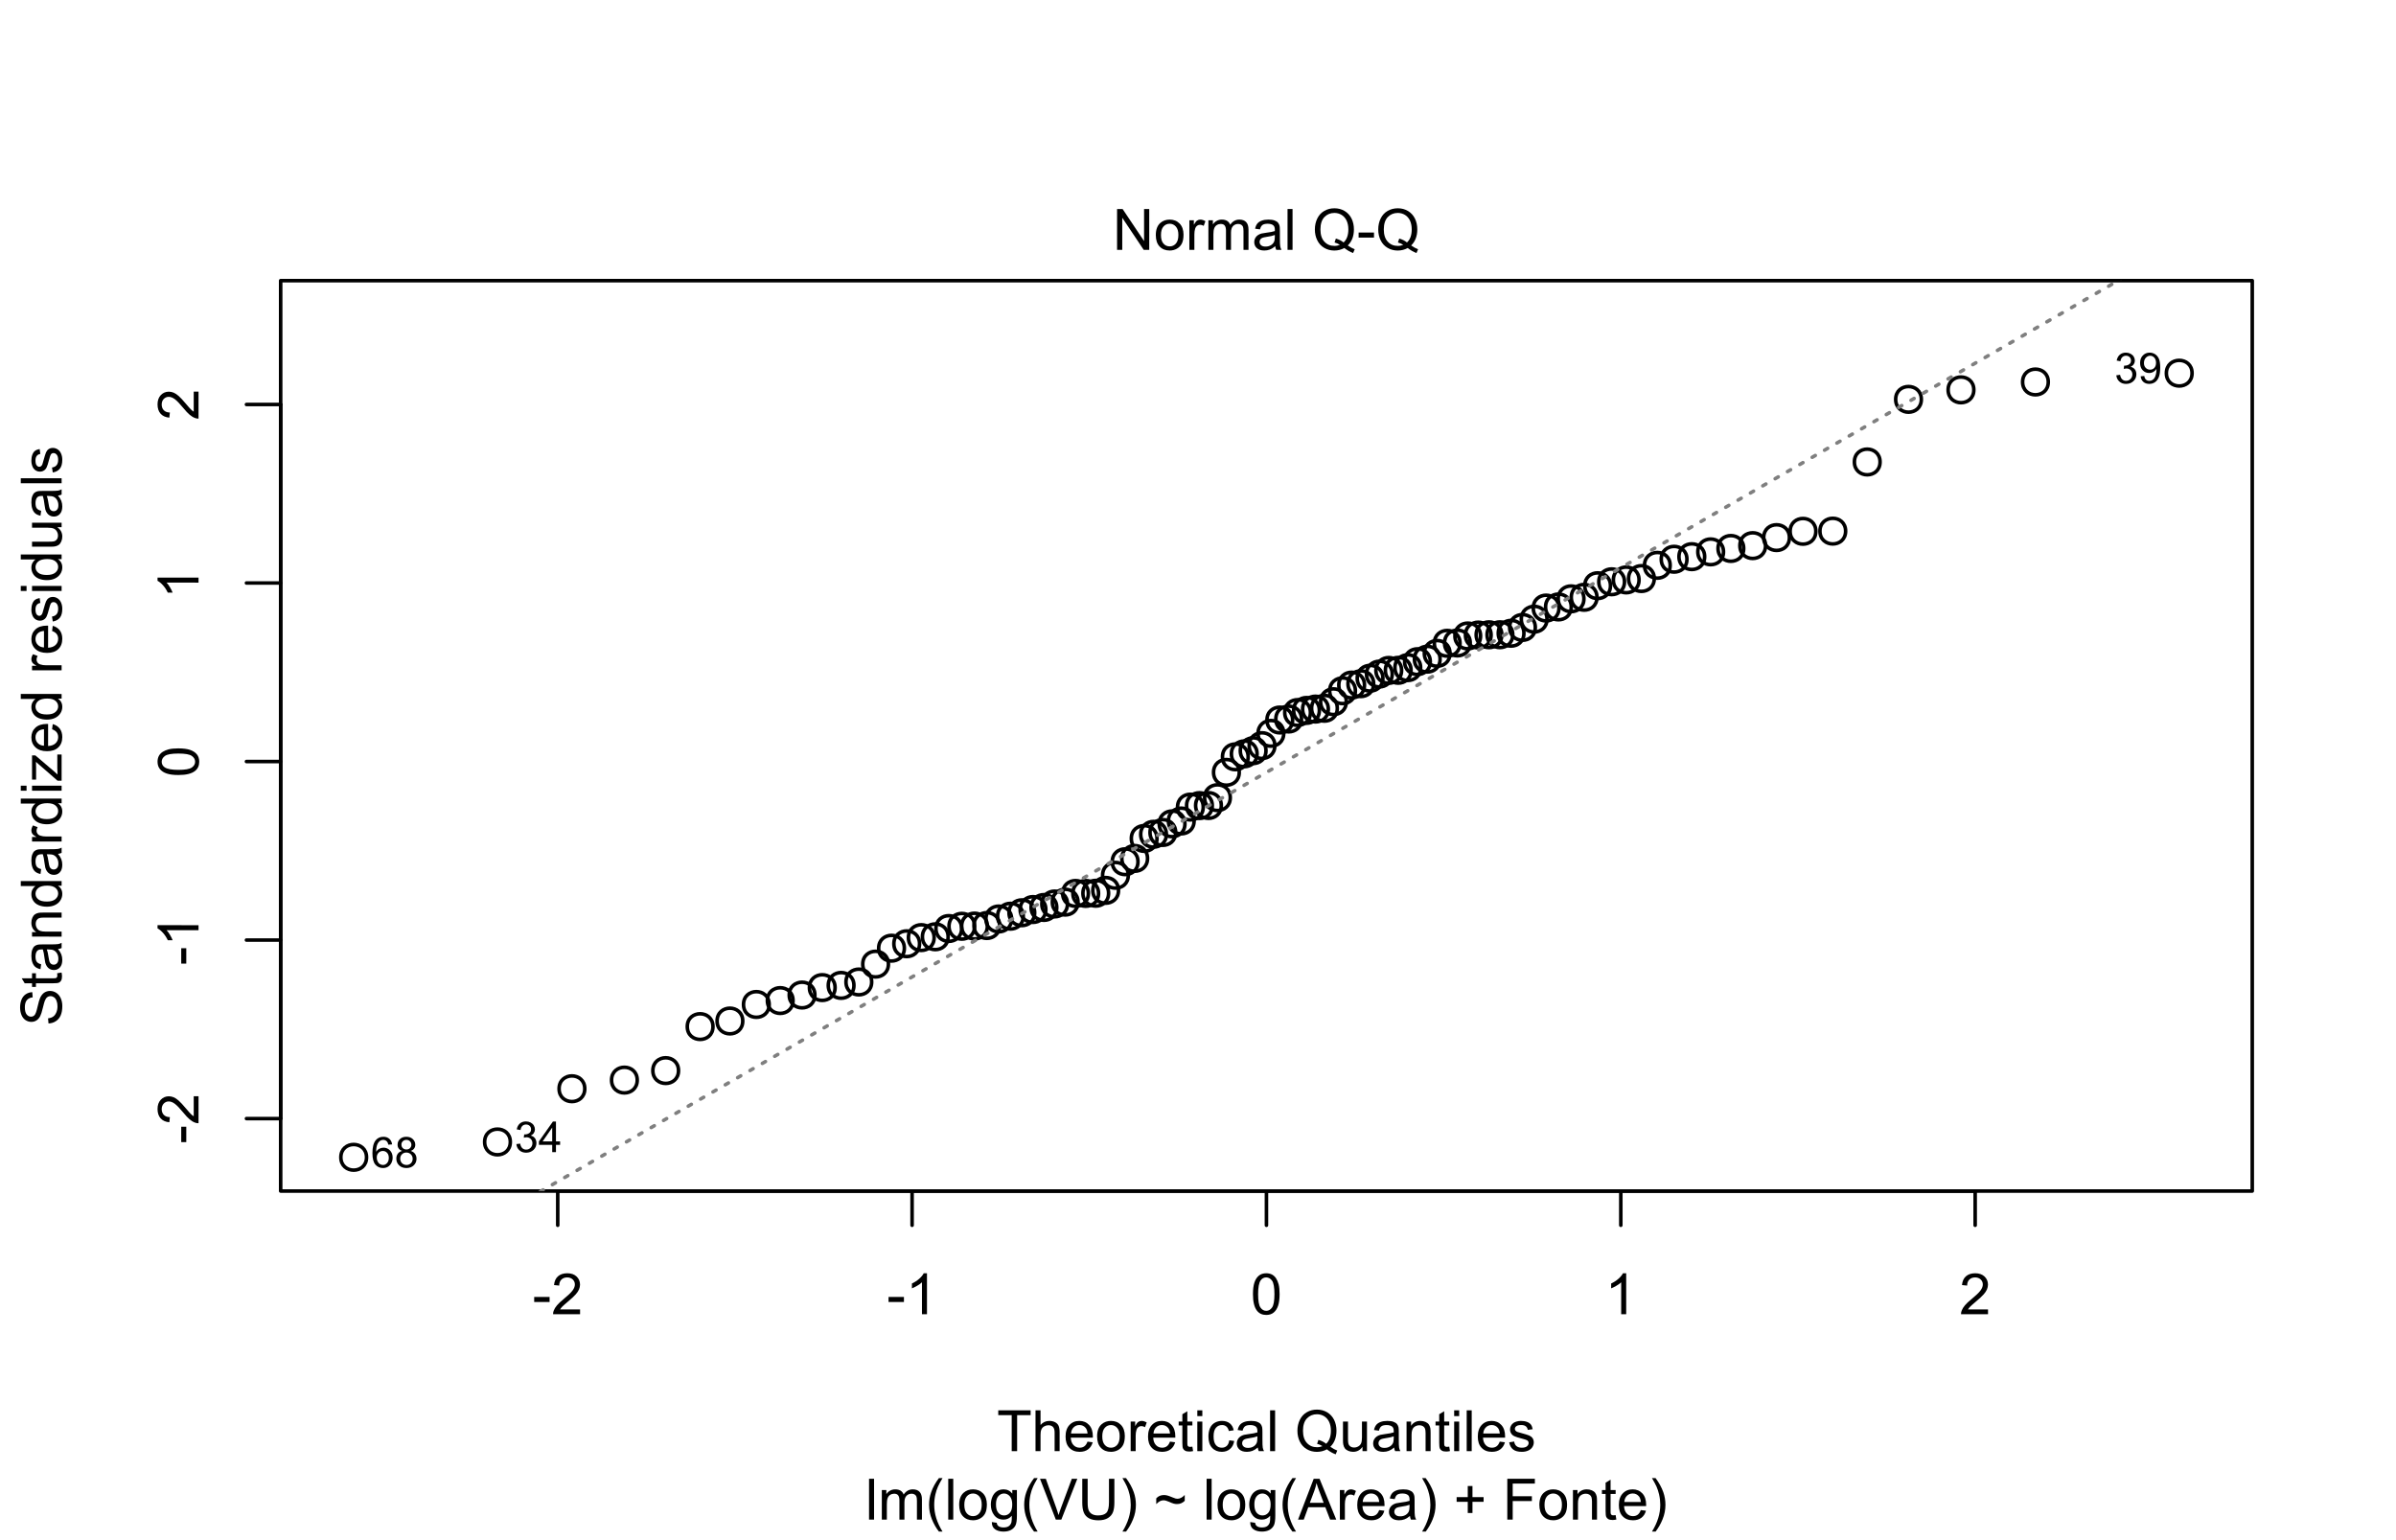 <?xml version="1.0" encoding="UTF-8"?>
<svg xmlns="http://www.w3.org/2000/svg" xmlns:xlink="http://www.w3.org/1999/xlink" width="504pt" height="324pt" viewBox="0 0 504 324" version="1.1">
<defs>
<g>
<symbol overflow="visible" id="glyph0-0">
<path style="stroke:none;" d="M 1.5 0 L 1.5 -7.5 L 7.5 -7.5 L 7.5 0 Z M 1.688 -0.188 L 7.312 -0.188 L 7.312 -7.312 L 1.688 -7.312 Z M 1.688 -0.188 "/>
</symbol>
<symbol overflow="visible" id="glyph0-1">
<path style="stroke:none;" d="M 0.383 -2.578 L 0.383 -3.641 L 3.621 -3.641 L 3.621 -2.578 Z M 0.383 -2.578 "/>
</symbol>
<symbol overflow="visible" id="glyph0-2">
<path style="stroke:none;" d="M 6.039 -1.016 L 6.039 0 L 0.363 0 C 0.355 -0.254 0.395 -0.496 0.484 -0.734 C 0.629 -1.117 0.859 -1.5 1.18 -1.875 C 1.492 -2.25 1.953 -2.684 2.562 -3.176 C 3.492 -3.941 4.125 -4.547 4.453 -4.992 C 4.781 -5.438 4.945 -5.859 4.945 -6.266 C 4.945 -6.68 4.793 -7.031 4.496 -7.32 C 4.191 -7.602 3.805 -7.746 3.328 -7.75 C 2.82 -7.746 2.414 -7.594 2.109 -7.293 C 1.805 -6.984 1.648 -6.562 1.648 -6.031 L 0.562 -6.141 C 0.633 -6.945 0.91 -7.559 1.398 -7.988 C 1.879 -8.41 2.531 -8.625 3.352 -8.625 C 4.172 -8.625 4.824 -8.395 5.309 -7.938 C 5.789 -7.48 6.027 -6.914 6.031 -6.242 C 6.027 -5.895 5.957 -5.559 5.82 -5.227 C 5.676 -4.891 5.441 -4.539 5.117 -4.176 C 4.789 -3.805 4.25 -3.301 3.492 -2.664 C 2.859 -2.129 2.453 -1.77 2.273 -1.582 C 2.094 -1.395 1.945 -1.203 1.828 -1.016 Z M 6.039 -1.016 "/>
</symbol>
<symbol overflow="visible" id="glyph0-3">
<path style="stroke:none;" d="M 4.469 0 L 3.414 0 L 3.414 -6.719 C 3.16 -6.477 2.828 -6.234 2.414 -5.996 C 2 -5.75 1.629 -5.57 1.305 -5.449 L 1.305 -6.469 C 1.895 -6.742 2.41 -7.078 2.852 -7.477 C 3.293 -7.871 3.605 -8.254 3.789 -8.625 L 4.469 -8.625 Z M 4.469 0 "/>
</symbol>
<symbol overflow="visible" id="glyph0-4">
<path style="stroke:none;" d="M 0.5 -4.234 C 0.496 -5.246 0.602 -6.062 0.812 -6.688 C 1.02 -7.305 1.328 -7.785 1.742 -8.121 C 2.148 -8.457 2.668 -8.625 3.297 -8.625 C 3.758 -8.625 4.164 -8.531 4.512 -8.348 C 4.855 -8.16 5.141 -7.891 5.371 -7.543 C 5.594 -7.191 5.773 -6.766 5.906 -6.266 C 6.035 -5.762 6.098 -5.086 6.102 -4.234 C 6.098 -3.227 5.996 -2.414 5.789 -1.797 C 5.578 -1.176 5.266 -0.695 4.859 -0.359 C 4.445 -0.02 3.926 0.145 3.297 0.148 C 2.465 0.145 1.816 -0.148 1.348 -0.742 C 0.781 -1.457 0.496 -2.621 0.5 -4.234 Z M 1.582 -4.234 C 1.582 -2.824 1.746 -1.887 2.074 -1.418 C 2.402 -0.949 2.809 -0.715 3.297 -0.719 C 3.777 -0.715 4.184 -0.949 4.52 -1.422 C 4.848 -1.887 5.016 -2.824 5.016 -4.234 C 5.016 -5.648 4.848 -6.59 4.52 -7.055 C 4.184 -7.516 3.773 -7.746 3.289 -7.75 C 2.801 -7.746 2.414 -7.543 2.125 -7.137 C 1.762 -6.613 1.582 -5.645 1.582 -4.234 Z M 1.582 -4.234 "/>
</symbol>
<symbol overflow="visible" id="glyph0-5">
<path style="stroke:none;" d="M 3.109 0 L 3.109 -7.578 L 0.281 -7.578 L 0.281 -8.59 L 7.09 -8.59 L 7.09 -7.578 L 4.25 -7.578 L 4.25 0 Z M 3.109 0 "/>
</symbol>
<symbol overflow="visible" id="glyph0-6">
<path style="stroke:none;" d="M 0.789 0 L 0.789 -8.59 L 1.844 -8.59 L 1.844 -5.508 C 2.336 -6.078 2.957 -6.363 3.711 -6.363 C 4.164 -6.363 4.566 -6.27 4.91 -6.09 C 5.25 -5.906 5.492 -5.656 5.641 -5.34 C 5.785 -5.016 5.859 -4.551 5.859 -3.945 L 5.859 0 L 4.805 0 L 4.805 -3.945 C 4.805 -4.469 4.688 -4.852 4.461 -5.094 C 4.227 -5.328 3.906 -5.449 3.492 -5.453 C 3.18 -5.449 2.883 -5.367 2.609 -5.211 C 2.328 -5.047 2.133 -4.828 2.02 -4.551 C 1.898 -4.273 1.84 -3.891 1.844 -3.406 L 1.844 0 Z M 0.789 0 "/>
</symbol>
<symbol overflow="visible" id="glyph0-7">
<path style="stroke:none;" d="M 5.051 -2.004 L 6.141 -1.867 C 5.969 -1.23 5.648 -0.738 5.184 -0.387 C 4.719 -0.035 4.125 0.141 3.406 0.141 C 2.492 0.141 1.77 -0.137 1.238 -0.699 C 0.699 -1.254 0.434 -2.043 0.438 -3.059 C 0.434 -4.105 0.703 -4.918 1.246 -5.496 C 1.781 -6.074 2.48 -6.363 3.344 -6.363 C 4.176 -6.363 4.855 -6.078 5.383 -5.512 C 5.91 -4.945 6.176 -4.148 6.176 -3.125 C 6.176 -3.059 6.172 -2.965 6.172 -2.844 L 1.531 -2.844 C 1.562 -2.156 1.758 -1.633 2.109 -1.27 C 2.457 -0.906 2.891 -0.727 3.41 -0.727 C 3.797 -0.727 4.125 -0.828 4.402 -1.031 C 4.672 -1.234 4.891 -1.559 5.051 -2.004 Z M 1.586 -3.711 L 5.062 -3.711 C 5.016 -4.227 4.883 -4.621 4.664 -4.887 C 4.328 -5.293 3.891 -5.496 3.359 -5.496 C 2.871 -5.496 2.465 -5.332 2.137 -5.008 C 1.805 -4.684 1.621 -4.25 1.586 -3.711 Z M 1.586 -3.711 "/>
</symbol>
<symbol overflow="visible" id="glyph0-8">
<path style="stroke:none;" d="M 0.398 -3.109 C 0.398 -4.262 0.719 -5.117 1.359 -5.672 C 1.895 -6.133 2.547 -6.363 3.316 -6.363 C 4.172 -6.363 4.871 -6.082 5.414 -5.52 C 5.953 -4.957 6.223 -4.184 6.227 -3.199 C 6.223 -2.398 6.102 -1.766 5.867 -1.309 C 5.625 -0.848 5.277 -0.492 4.82 -0.238 C 4.359 0.016 3.859 0.141 3.316 0.141 C 2.441 0.141 1.734 -0.137 1.203 -0.695 C 0.664 -1.254 0.398 -2.059 0.398 -3.109 Z M 1.484 -3.109 C 1.48 -2.309 1.656 -1.711 2.004 -1.32 C 2.348 -0.922 2.785 -0.727 3.316 -0.727 C 3.84 -0.727 4.273 -0.926 4.621 -1.324 C 4.969 -1.723 5.145 -2.328 5.145 -3.148 C 5.145 -3.914 4.969 -4.496 4.617 -4.895 C 4.266 -5.289 3.832 -5.488 3.316 -5.492 C 2.785 -5.488 2.348 -5.293 2.004 -4.898 C 1.656 -4.5 1.48 -3.902 1.484 -3.109 Z M 1.484 -3.109 "/>
</symbol>
<symbol overflow="visible" id="glyph0-9">
<path style="stroke:none;" d="M 0.781 0 L 0.781 -6.223 L 1.727 -6.223 L 1.727 -5.281 C 1.969 -5.719 2.191 -6.012 2.398 -6.152 C 2.602 -6.293 2.828 -6.363 3.078 -6.363 C 3.43 -6.363 3.793 -6.25 4.16 -6.023 L 3.797 -5.047 C 3.539 -5.195 3.281 -5.273 3.023 -5.273 C 2.793 -5.273 2.586 -5.203 2.402 -5.066 C 2.215 -4.926 2.082 -4.734 2.008 -4.488 C 1.891 -4.113 1.832 -3.703 1.836 -3.258 L 1.836 0 Z M 0.781 0 "/>
</symbol>
<symbol overflow="visible" id="glyph0-10">
<path style="stroke:none;" d="M 3.094 -0.945 L 3.246 -0.012 C 2.949 0.051 2.684 0.082 2.449 0.082 C 2.066 0.082 1.77 0.023 1.559 -0.098 C 1.348 -0.219 1.199 -0.379 1.113 -0.578 C 1.027 -0.773 0.984 -1.188 0.984 -1.82 L 0.984 -5.402 L 0.211 -5.402 L 0.211 -6.223 L 0.984 -6.223 L 0.984 -7.766 L 2.031 -8.398 L 2.031 -6.223 L 3.094 -6.223 L 3.094 -5.402 L 2.031 -5.402 L 2.031 -1.766 C 2.027 -1.461 2.047 -1.27 2.086 -1.184 C 2.125 -1.098 2.184 -1.027 2.27 -0.977 C 2.352 -0.926 2.473 -0.902 2.633 -0.902 C 2.742 -0.902 2.898 -0.914 3.094 -0.945 Z M 3.094 -0.945 "/>
</symbol>
<symbol overflow="visible" id="glyph0-11">
<path style="stroke:none;" d="M 0.797 -7.375 L 0.797 -8.59 L 1.852 -8.59 L 1.852 -7.375 Z M 0.797 0 L 0.797 -6.223 L 1.852 -6.223 L 1.852 0 Z M 0.797 0 "/>
</symbol>
<symbol overflow="visible" id="glyph0-12">
<path style="stroke:none;" d="M 4.852 -2.281 L 5.891 -2.145 C 5.773 -1.426 5.484 -0.863 5.02 -0.465 C 4.551 -0.059 3.977 0.141 3.297 0.141 C 2.445 0.141 1.762 -0.137 1.246 -0.695 C 0.727 -1.25 0.469 -2.047 0.469 -3.086 C 0.469 -3.754 0.578 -4.344 0.801 -4.852 C 1.023 -5.355 1.363 -5.73 1.816 -5.984 C 2.27 -6.234 2.766 -6.363 3.305 -6.363 C 3.98 -6.363 4.531 -6.191 4.965 -5.848 C 5.391 -5.504 5.668 -5.02 5.789 -4.395 L 4.766 -4.234 C 4.664 -4.652 4.492 -4.969 4.246 -5.18 C 3.996 -5.391 3.695 -5.496 3.344 -5.496 C 2.809 -5.496 2.379 -5.305 2.051 -4.922 C 1.719 -4.539 1.551 -3.938 1.555 -3.117 C 1.551 -2.281 1.711 -1.672 2.035 -1.293 C 2.352 -0.914 2.77 -0.727 3.289 -0.727 C 3.695 -0.727 4.043 -0.852 4.324 -1.105 C 4.602 -1.359 4.777 -1.75 4.852 -2.281 Z M 4.852 -2.281 "/>
</symbol>
<symbol overflow="visible" id="glyph0-13">
<path style="stroke:none;" d="M 4.852 -0.766 C 4.461 -0.434 4.082 -0.199 3.723 -0.062 C 3.355 0.074 2.969 0.141 2.562 0.141 C 1.875 0.141 1.352 -0.023 0.984 -0.359 C 0.617 -0.688 0.434 -1.117 0.434 -1.641 C 0.434 -1.945 0.5 -2.223 0.641 -2.473 C 0.777 -2.723 0.961 -2.926 1.188 -3.082 C 1.41 -3.234 1.664 -3.348 1.945 -3.43 C 2.152 -3.477 2.465 -3.531 2.883 -3.586 C 3.734 -3.688 4.359 -3.809 4.766 -3.949 C 4.766 -4.09 4.77 -4.18 4.77 -4.227 C 4.77 -4.648 4.668 -4.953 4.469 -5.133 C 4.199 -5.371 3.801 -5.488 3.27 -5.492 C 2.77 -5.488 2.402 -5.402 2.168 -5.23 C 1.934 -5.055 1.758 -4.746 1.648 -4.305 L 0.617 -4.445 C 0.707 -4.887 0.863 -5.242 1.078 -5.516 C 1.289 -5.781 1.598 -5.992 2.008 -6.141 C 2.41 -6.289 2.883 -6.363 3.422 -6.363 C 3.953 -6.363 4.383 -6.301 4.715 -6.176 C 5.047 -6.051 5.293 -5.891 5.449 -5.703 C 5.605 -5.512 5.715 -5.273 5.777 -4.984 C 5.809 -4.805 5.824 -4.48 5.828 -4.016 L 5.828 -2.609 C 5.824 -1.625 5.848 -1.004 5.895 -0.746 C 5.941 -0.484 6.031 -0.238 6.164 0 L 5.062 0 C 4.953 -0.219 4.883 -0.473 4.852 -0.766 Z M 4.766 -3.125 C 4.375 -2.965 3.801 -2.832 3.039 -2.727 C 2.605 -2.66 2.301 -2.59 2.121 -2.516 C 1.941 -2.434 1.801 -2.32 1.703 -2.172 C 1.605 -2.02 1.559 -1.852 1.559 -1.672 C 1.559 -1.387 1.664 -1.152 1.875 -0.969 C 2.086 -0.777 2.398 -0.684 2.812 -0.688 C 3.219 -0.684 3.578 -0.773 3.895 -0.953 C 4.211 -1.129 4.445 -1.371 4.594 -1.68 C 4.707 -1.918 4.762 -2.27 4.766 -2.734 Z M 4.766 -3.125 "/>
</symbol>
<symbol overflow="visible" id="glyph0-14">
<path style="stroke:none;" d="M 0.766 0 L 0.766 -8.59 L 1.82 -8.59 L 1.82 0 Z M 0.766 0 "/>
</symbol>
<symbol overflow="visible" id="glyph0-15">
<path style="stroke:none;" d=""/>
</symbol>
<symbol overflow="visible" id="glyph0-16">
<path style="stroke:none;" d="M 7.438 -0.922 C 7.961 -0.555 8.449 -0.289 8.895 -0.125 L 8.562 0.668 C 7.938 0.445 7.324 0.094 6.715 -0.387 C 6.074 -0.031 5.371 0.145 4.605 0.148 C 3.824 0.145 3.117 -0.039 2.488 -0.414 C 1.852 -0.785 1.363 -1.312 1.027 -1.996 C 0.684 -2.672 0.516 -3.438 0.516 -4.297 C 0.516 -5.141 0.688 -5.914 1.031 -6.609 C 1.375 -7.305 1.863 -7.832 2.5 -8.195 C 3.133 -8.559 3.844 -8.742 4.629 -8.742 C 5.422 -8.742 6.137 -8.551 6.773 -8.176 C 7.406 -7.793 7.891 -7.266 8.227 -6.594 C 8.562 -5.914 8.73 -5.152 8.73 -4.301 C 8.73 -3.594 8.621 -2.957 8.406 -2.395 C 8.191 -1.828 7.867 -1.336 7.438 -0.922 Z M 4.934 -2.375 C 5.59 -2.188 6.129 -1.914 6.555 -1.555 C 7.223 -2.16 7.559 -3.078 7.559 -4.301 C 7.559 -4.996 7.438 -5.602 7.203 -6.121 C 6.965 -6.641 6.621 -7.043 6.168 -7.332 C 5.711 -7.617 5.199 -7.762 4.633 -7.766 C 3.785 -7.762 3.082 -7.473 2.523 -6.895 C 1.965 -6.312 1.688 -5.445 1.688 -4.297 C 1.688 -3.172 1.961 -2.316 2.516 -1.723 C 3.062 -1.125 3.77 -0.824 4.633 -0.828 C 5.035 -0.824 5.418 -0.902 5.781 -1.055 C 5.426 -1.281 5.051 -1.445 4.656 -1.547 Z M 4.934 -2.375 "/>
</symbol>
<symbol overflow="visible" id="glyph0-17">
<path style="stroke:none;" d="M 4.867 0 L 4.867 -0.914 C 4.379 -0.211 3.723 0.141 2.895 0.141 C 2.527 0.141 2.184 0.07 1.867 -0.07 C 1.547 -0.211 1.309 -0.387 1.156 -0.602 C 1 -0.812 0.895 -1.074 0.832 -1.383 C 0.785 -1.59 0.762 -1.918 0.766 -2.367 L 0.766 -6.223 L 1.82 -6.223 L 1.82 -2.773 C 1.816 -2.219 1.84 -1.848 1.887 -1.656 C 1.949 -1.379 2.09 -1.16 2.309 -1.004 C 2.523 -0.84 2.789 -0.762 3.105 -0.766 C 3.418 -0.762 3.715 -0.844 3.996 -1.008 C 4.273 -1.172 4.469 -1.391 4.586 -1.672 C 4.699 -1.949 4.758 -2.355 4.758 -2.891 L 4.758 -6.223 L 5.812 -6.223 L 5.812 0 Z M 4.867 0 "/>
</symbol>
<symbol overflow="visible" id="glyph0-18">
<path style="stroke:none;" d="M 0.789 0 L 0.789 -6.223 L 1.742 -6.223 L 1.742 -5.336 C 2.195 -6.02 2.855 -6.363 3.719 -6.363 C 4.09 -6.363 4.434 -6.293 4.754 -6.16 C 5.066 -6.023 5.305 -5.848 5.461 -5.633 C 5.617 -5.41 5.727 -5.152 5.789 -4.852 C 5.828 -4.656 5.848 -4.312 5.848 -3.828 L 5.848 0 L 4.793 0 L 4.793 -3.785 C 4.793 -4.215 4.75 -4.535 4.668 -4.75 C 4.586 -4.961 4.441 -5.129 4.234 -5.258 C 4.023 -5.383 3.777 -5.449 3.5 -5.449 C 3.047 -5.449 2.66 -5.305 2.332 -5.02 C 2.004 -4.734 1.84 -4.195 1.844 -3.398 L 1.844 0 Z M 0.789 0 "/>
</symbol>
<symbol overflow="visible" id="glyph0-19">
<path style="stroke:none;" d="M 0.367 -1.859 L 1.414 -2.023 C 1.469 -1.602 1.633 -1.281 1.902 -1.059 C 2.168 -0.836 2.543 -0.727 3.023 -0.727 C 3.508 -0.727 3.867 -0.824 4.102 -1.023 C 4.336 -1.219 4.453 -1.449 4.453 -1.719 C 4.453 -1.953 4.348 -2.141 4.141 -2.281 C 3.996 -2.371 3.637 -2.492 3.062 -2.637 C 2.289 -2.832 1.754 -3 1.457 -3.145 C 1.156 -3.285 0.93 -3.48 0.777 -3.734 C 0.621 -3.984 0.543 -4.266 0.547 -4.57 C 0.543 -4.844 0.605 -5.098 0.734 -5.34 C 0.859 -5.574 1.035 -5.773 1.254 -5.93 C 1.418 -6.047 1.641 -6.148 1.926 -6.234 C 2.207 -6.32 2.512 -6.363 2.836 -6.363 C 3.324 -6.363 3.75 -6.293 4.121 -6.152 C 4.488 -6.012 4.762 -5.82 4.938 -5.578 C 5.113 -5.336 5.234 -5.016 5.305 -4.617 L 4.273 -4.477 C 4.223 -4.797 4.086 -5.047 3.863 -5.227 C 3.637 -5.406 3.32 -5.496 2.914 -5.496 C 2.426 -5.496 2.082 -5.414 1.875 -5.254 C 1.664 -5.094 1.559 -4.906 1.562 -4.695 C 1.559 -4.555 1.602 -4.434 1.695 -4.324 C 1.773 -4.211 1.91 -4.117 2.098 -4.043 C 2.203 -4.004 2.512 -3.914 3.031 -3.773 C 3.773 -3.574 4.293 -3.41 4.59 -3.285 C 4.879 -3.156 5.113 -2.973 5.285 -2.73 C 5.453 -2.488 5.535 -2.188 5.539 -1.828 C 5.535 -1.477 5.434 -1.145 5.23 -0.832 C 5.023 -0.52 4.727 -0.277 4.34 -0.113 C 3.953 0.059 3.516 0.141 3.031 0.141 C 2.219 0.141 1.602 -0.027 1.18 -0.363 C 0.754 -0.699 0.484 -1.195 0.367 -1.859 Z M 0.367 -1.859 "/>
</symbol>
<symbol overflow="visible" id="glyph0-20">
<path style="stroke:none;" d="M 0.789 0 L 0.789 -6.223 L 1.734 -6.223 L 1.734 -5.352 C 1.93 -5.648 2.188 -5.895 2.512 -6.082 C 2.836 -6.27 3.207 -6.363 3.621 -6.363 C 4.082 -6.363 4.457 -6.266 4.754 -6.074 C 5.043 -5.883 5.254 -5.617 5.379 -5.273 C 5.871 -6 6.512 -6.363 7.301 -6.363 C 7.918 -6.363 8.391 -6.191 8.723 -5.848 C 9.055 -5.504 9.223 -4.977 9.223 -4.273 L 9.223 0 L 8.172 0 L 8.172 -3.922 C 8.168 -4.34 8.133 -4.645 8.07 -4.832 C 8 -5.016 7.879 -5.164 7.699 -5.277 C 7.52 -5.391 7.309 -5.449 7.066 -5.449 C 6.629 -5.449 6.266 -5.301 5.977 -5.012 C 5.688 -4.719 5.543 -4.254 5.543 -3.617 L 5.543 0 L 4.488 0 L 4.488 -4.043 C 4.488 -4.512 4.402 -4.863 4.23 -5.098 C 4.059 -5.332 3.777 -5.449 3.387 -5.449 C 3.09 -5.449 2.812 -5.371 2.562 -5.215 C 2.309 -5.059 2.129 -4.828 2.016 -4.527 C 1.898 -4.227 1.84 -3.793 1.844 -3.227 L 1.844 0 Z M 0.789 0 "/>
</symbol>
<symbol overflow="visible" id="glyph0-21">
<path style="stroke:none;" d="M 2.805 2.523 C 2.223 1.785 1.73 0.93 1.328 -0.055 C 0.926 -1.035 0.727 -2.055 0.727 -3.109 C 0.727 -4.039 0.875 -4.93 1.18 -5.781 C 1.523 -6.77 2.066 -7.754 2.805 -8.734 L 3.562 -8.734 C 3.086 -7.918 2.773 -7.34 2.625 -6.996 C 2.383 -6.457 2.195 -5.895 2.062 -5.309 C 1.895 -4.574 1.809 -3.84 1.812 -3.105 C 1.809 -1.227 2.395 0.648 3.562 2.523 Z M 2.805 2.523 "/>
</symbol>
<symbol overflow="visible" id="glyph0-22">
<path style="stroke:none;" d="M 0.598 0.516 L 1.625 0.668 C 1.664 0.98 1.785 1.211 1.98 1.359 C 2.242 1.555 2.598 1.652 3.055 1.652 C 3.539 1.652 3.918 1.555 4.184 1.359 C 4.449 1.164 4.629 0.891 4.723 0.539 C 4.777 0.324 4.801 -0.125 4.797 -0.812 C 4.336 -0.27 3.762 0 3.078 0 C 2.219 0 1.559 -0.309 1.09 -0.926 C 0.621 -1.543 0.387 -2.281 0.387 -3.148 C 0.387 -3.738 0.492 -4.285 0.707 -4.789 C 0.922 -5.289 1.234 -5.68 1.645 -5.953 C 2.051 -6.227 2.531 -6.363 3.082 -6.363 C 3.816 -6.363 4.422 -6.066 4.898 -5.473 L 4.898 -6.223 L 5.871 -6.223 L 5.871 -0.844 C 5.871 0.125 5.77 0.809 5.574 1.215 C 5.375 1.613 5.062 1.934 4.637 2.172 C 4.207 2.402 3.684 2.52 3.059 2.523 C 2.316 2.52 1.715 2.352 1.258 2.023 C 0.801 1.688 0.582 1.188 0.598 0.516 Z M 1.469 -3.223 C 1.465 -2.406 1.629 -1.809 1.957 -1.438 C 2.281 -1.059 2.688 -0.871 3.176 -0.875 C 3.66 -0.871 4.066 -1.059 4.395 -1.434 C 4.723 -1.805 4.887 -2.391 4.887 -3.188 C 4.887 -3.945 4.715 -4.52 4.379 -4.91 C 4.039 -5.297 3.633 -5.488 3.156 -5.492 C 2.684 -5.488 2.285 -5.297 1.961 -4.918 C 1.629 -4.535 1.465 -3.973 1.469 -3.223 Z M 1.469 -3.223 "/>
</symbol>
<symbol overflow="visible" id="glyph0-23">
<path style="stroke:none;" d="M 3.383 0 L 0.055 -8.59 L 1.281 -8.59 L 3.516 -2.352 C 3.695 -1.848 3.844 -1.379 3.969 -0.945 C 4.094 -1.41 4.25 -1.879 4.43 -2.352 L 6.75 -8.59 L 7.91 -8.59 L 4.547 0 Z M 3.383 0 "/>
</symbol>
<symbol overflow="visible" id="glyph0-24">
<path style="stroke:none;" d="M 6.562 -8.59 L 7.699 -8.59 L 7.699 -3.625 C 7.699 -2.762 7.602 -2.078 7.406 -1.57 C 7.211 -1.062 6.855 -0.648 6.348 -0.328 C 5.836 -0.012 5.168 0.145 4.344 0.148 C 3.531 0.145 2.875 0.008 2.367 -0.27 C 1.855 -0.547 1.488 -0.945 1.273 -1.473 C 1.051 -1.996 0.941 -2.715 0.945 -3.625 L 0.945 -8.59 L 2.078 -8.59 L 2.078 -3.633 C 2.074 -2.887 2.145 -2.336 2.285 -1.984 C 2.426 -1.629 2.664 -1.355 3 -1.164 C 3.336 -0.973 3.75 -0.879 4.242 -0.879 C 5.078 -0.879 5.672 -1.066 6.027 -1.445 C 6.383 -1.824 6.562 -2.555 6.562 -3.633 Z M 6.562 -8.59 "/>
</symbol>
<symbol overflow="visible" id="glyph0-25">
<path style="stroke:none;" d="M 1.484 2.523 L 0.727 2.523 C 1.891 0.648 2.473 -1.227 2.477 -3.105 C 2.473 -3.84 2.391 -4.566 2.227 -5.289 C 2.094 -5.875 1.906 -6.438 1.672 -6.977 C 1.516 -7.328 1.203 -7.914 0.727 -8.734 L 1.484 -8.734 C 2.215 -7.754 2.758 -6.77 3.109 -5.781 C 3.41 -4.93 3.562 -4.039 3.562 -3.109 C 3.562 -2.055 3.359 -1.035 2.957 -0.055 C 2.551 0.93 2.059 1.785 1.484 2.523 Z M 1.484 2.523 "/>
</symbol>
<symbol overflow="visible" id="glyph0-26">
<path style="stroke:none;" d="M 0.508 -3.266 L 0.508 -4.465 C 0.922 -4.934 1.465 -5.168 2.141 -5.168 C 2.371 -5.168 2.617 -5.133 2.879 -5.062 C 3.133 -4.992 3.5 -4.855 3.977 -4.656 C 4.246 -4.543 4.449 -4.469 4.586 -4.434 C 4.719 -4.398 4.855 -4.383 4.992 -4.383 C 5.246 -4.383 5.508 -4.457 5.781 -4.609 C 6.051 -4.762 6.293 -4.953 6.504 -5.188 L 6.504 -3.945 C 6.254 -3.707 6 -3.539 5.742 -3.434 C 5.484 -3.324 5.195 -3.27 4.883 -3.273 C 4.645 -3.27 4.422 -3.297 4.211 -3.355 C 3.996 -3.406 3.656 -3.539 3.195 -3.75 C 2.727 -3.957 2.344 -4.059 2.039 -4.062 C 1.789 -4.059 1.551 -4.004 1.332 -3.898 C 1.105 -3.789 0.832 -3.578 0.508 -3.266 Z M 0.508 -3.266 "/>
</symbol>
<symbol overflow="visible" id="glyph0-27">
<path style="stroke:none;" d="M -0.016 0 L 3.281 -8.59 L 4.508 -8.59 L 8.023 0 L 6.727 0 L 5.727 -2.602 L 2.133 -2.602 L 1.188 0 Z M 2.461 -3.527 L 5.375 -3.527 L 4.477 -5.906 C 4.203 -6.629 4 -7.223 3.867 -7.688 C 3.758 -7.133 3.602 -6.586 3.406 -6.047 Z M 2.461 -3.527 "/>
</symbol>
<symbol overflow="visible" id="glyph0-28">
<path style="stroke:none;" d="M 3.008 -1.391 L 3.008 -3.742 L 0.668 -3.742 L 0.668 -4.727 L 3.008 -4.727 L 3.008 -7.066 L 4 -7.066 L 4 -4.727 L 6.34 -4.727 L 6.34 -3.742 L 4 -3.742 L 4 -1.391 Z M 3.008 -1.391 "/>
</symbol>
<symbol overflow="visible" id="glyph0-29">
<path style="stroke:none;" d="M 0.984 0 L 0.984 -8.59 L 6.781 -8.59 L 6.781 -7.578 L 2.121 -7.578 L 2.121 -4.914 L 6.152 -4.914 L 6.152 -3.902 L 2.121 -3.902 L 2.121 0 Z M 0.984 0 "/>
</symbol>
<symbol overflow="visible" id="glyph0-30">
<path style="stroke:none;" d="M 0.914 0 L 0.914 -8.59 L 2.078 -8.59 L 6.594 -1.844 L 6.594 -8.59 L 7.68 -8.59 L 7.68 0 L 6.516 0 L 2.004 -6.75 L 2.004 0 Z M 0.914 0 "/>
</symbol>
<symbol overflow="visible" id="glyph1-0">
<path style="stroke:none;" d="M 0 -1.5 L -7.5 -1.5 L -7.5 -7.5 L 0 -7.5 Z M -0.188 -1.688 L -0.188 -7.312 L -7.312 -7.312 L -7.312 -1.688 Z M -0.188 -1.688 "/>
</symbol>
<symbol overflow="visible" id="glyph1-1">
<path style="stroke:none;" d="M -2.578 -0.383 L -3.641 -0.383 L -3.641 -3.621 L -2.578 -3.621 Z M -2.578 -0.383 "/>
</symbol>
<symbol overflow="visible" id="glyph1-2">
<path style="stroke:none;" d="M -1.012 -6.039 L 0 -6.039 L 0 -0.363 C -0.254 -0.355 -0.496 -0.395 -0.734 -0.488 C -1.117 -0.629 -1.5 -0.859 -1.875 -1.18 C -2.25 -1.496 -2.684 -1.957 -3.176 -2.562 C -3.941 -3.492 -4.547 -4.125 -4.992 -4.453 C -5.438 -4.781 -5.859 -4.945 -6.266 -4.945 C -6.68 -4.945 -7.031 -4.793 -7.32 -4.496 C -7.602 -4.195 -7.746 -3.809 -7.75 -3.328 C -7.746 -2.82 -7.594 -2.414 -7.293 -2.109 C -6.984 -1.805 -6.562 -1.648 -6.031 -1.648 L -6.141 -0.562 C -6.945 -0.637 -7.559 -0.914 -7.988 -1.402 C -8.41 -1.883 -8.625 -2.535 -8.625 -3.352 C -8.625 -4.176 -8.395 -4.828 -7.938 -5.309 C -7.48 -5.789 -6.914 -6.027 -6.242 -6.031 C -5.895 -6.027 -5.559 -5.957 -5.227 -5.82 C -4.891 -5.676 -4.539 -5.441 -4.176 -5.117 C -3.805 -4.789 -3.301 -4.25 -2.664 -3.492 C -2.129 -2.859 -1.77 -2.453 -1.582 -2.273 C -1.395 -2.094 -1.203 -1.945 -1.012 -1.828 Z M -1.012 -6.039 "/>
</symbol>
<symbol overflow="visible" id="glyph1-3">
<path style="stroke:none;" d="M 0 -4.469 L 0 -3.414 L -6.719 -3.418 C -6.477 -3.16 -6.234 -2.828 -5.996 -2.418 C -5.75 -2.004 -5.57 -1.633 -5.449 -1.309 L -6.469 -1.309 C -6.742 -1.895 -7.078 -2.41 -7.477 -2.852 C -7.871 -3.293 -8.254 -3.605 -8.625 -3.793 L -8.625 -4.473 Z M 0 -4.469 "/>
</symbol>
<symbol overflow="visible" id="glyph1-4">
<path style="stroke:none;" d="M -4.234 -0.5 C -5.246 -0.496 -6.062 -0.602 -6.688 -0.812 C -7.305 -1.02 -7.785 -1.328 -8.121 -1.742 C -8.457 -2.152 -8.625 -2.672 -8.625 -3.301 C -8.625 -3.758 -8.531 -4.164 -8.348 -4.512 C -8.16 -4.859 -7.891 -5.145 -7.543 -5.371 C -7.191 -5.594 -6.766 -5.773 -6.266 -5.906 C -5.762 -6.035 -5.086 -6.098 -4.234 -6.102 C -3.223 -6.098 -2.41 -5.996 -1.793 -5.789 C -1.176 -5.578 -0.695 -5.266 -0.359 -4.859 C -0.02 -4.445 0.145 -3.926 0.148 -3.297 C 0.145 -2.465 -0.148 -1.816 -0.742 -1.348 C -1.457 -0.781 -2.621 -0.496 -4.234 -0.5 Z M -4.234 -1.582 C -2.824 -1.582 -1.887 -1.746 -1.418 -2.074 C -0.949 -2.402 -0.715 -2.809 -0.719 -3.297 C -0.715 -3.777 -0.949 -4.184 -1.422 -4.52 C -1.887 -4.848 -2.824 -5.016 -4.234 -5.016 C -5.648 -5.016 -6.59 -4.848 -7.055 -4.52 C -7.516 -4.188 -7.746 -3.777 -7.75 -3.289 C -7.746 -2.801 -7.543 -2.414 -7.137 -2.129 C -6.613 -1.762 -5.645 -1.582 -4.234 -1.582 Z M -4.234 -1.582 "/>
</symbol>
<symbol overflow="visible" id="glyph1-5">
<path style="stroke:none;" d="M -2.758 -0.539 L -2.852 -1.613 C -2.422 -1.66 -2.07 -1.777 -1.797 -1.965 C -1.52 -2.145 -1.297 -2.434 -1.125 -2.828 C -0.953 -3.215 -0.867 -3.656 -0.871 -4.148 C -0.867 -4.578 -0.93 -4.961 -1.062 -5.297 C -1.188 -5.629 -1.367 -5.875 -1.594 -6.039 C -1.82 -6.199 -2.066 -6.281 -2.332 -6.281 C -2.598 -6.281 -2.832 -6.203 -3.035 -6.047 C -3.238 -5.891 -3.406 -5.633 -3.543 -5.273 C -3.633 -5.043 -3.773 -4.531 -3.965 -3.746 C -4.152 -2.953 -4.332 -2.402 -4.5 -2.086 C -4.711 -1.676 -4.977 -1.367 -5.297 -1.168 C -5.617 -0.965 -5.973 -0.867 -6.367 -0.867 C -6.801 -0.867 -7.207 -0.988 -7.582 -1.234 C -7.957 -1.48 -8.242 -1.84 -8.441 -2.312 C -8.633 -2.785 -8.73 -3.312 -8.734 -3.891 C -8.73 -4.527 -8.629 -5.086 -8.426 -5.574 C -8.223 -6.059 -7.922 -6.434 -7.523 -6.695 C -7.125 -6.957 -6.672 -7.098 -6.172 -7.117 L -6.086 -6.031 C -6.629 -5.969 -7.039 -5.77 -7.316 -5.434 C -7.594 -5.094 -7.734 -4.598 -7.734 -3.938 C -7.734 -3.25 -7.605 -2.746 -7.355 -2.434 C -7.098 -2.117 -6.797 -1.961 -6.445 -1.965 C -6.137 -1.961 -5.883 -2.074 -5.684 -2.297 C -5.48 -2.516 -5.273 -3.086 -5.07 -4.012 C -4.859 -4.934 -4.68 -5.566 -4.523 -5.914 C -4.293 -6.41 -4 -6.781 -3.648 -7.02 C -3.293 -7.254 -2.887 -7.371 -2.426 -7.375 C -1.965 -7.371 -1.531 -7.242 -1.133 -6.984 C -0.727 -6.723 -0.414 -6.344 -0.188 -5.855 C 0.035 -5.363 0.145 -4.812 0.148 -4.203 C 0.145 -3.422 0.035 -2.77 -0.191 -2.246 C -0.414 -1.719 -0.754 -1.309 -1.215 -1.012 C -1.668 -0.711 -2.184 -0.555 -2.758 -0.539 Z M -2.758 -0.539 "/>
</symbol>
<symbol overflow="visible" id="glyph1-6">
<path style="stroke:none;" d="M -0.941 -3.094 L -0.012 -3.246 C 0.051 -2.949 0.082 -2.684 0.082 -2.449 C 0.082 -2.066 0.023 -1.77 -0.098 -1.559 C -0.219 -1.348 -0.379 -1.199 -0.574 -1.113 C -0.77 -1.027 -1.184 -0.984 -1.82 -0.984 L -5.402 -0.984 L -5.402 -0.211 L -6.223 -0.211 L -6.223 -0.984 L -7.766 -0.984 L -8.398 -2.035 L -6.223 -2.035 L -6.223 -3.094 L -5.402 -3.094 L -5.402 -2.035 L -1.762 -2.031 C -1.461 -2.027 -1.27 -2.047 -1.184 -2.086 C -1.098 -2.125 -1.027 -2.184 -0.977 -2.27 C -0.926 -2.352 -0.902 -2.473 -0.902 -2.633 C -0.902 -2.742 -0.914 -2.898 -0.941 -3.094 Z M -0.941 -3.094 "/>
</symbol>
<symbol overflow="visible" id="glyph1-7">
<path style="stroke:none;" d="M -0.766 -4.852 C -0.434 -4.461 -0.199 -4.082 -0.062 -3.723 C 0.074 -3.355 0.141 -2.969 0.141 -2.562 C 0.141 -1.875 -0.023 -1.352 -0.359 -0.984 C -0.688 -0.617 -1.117 -0.434 -1.641 -0.434 C -1.945 -0.434 -2.223 -0.5 -2.473 -0.641 C -2.723 -0.777 -2.926 -0.961 -3.082 -1.188 C -3.234 -1.41 -3.348 -1.664 -3.43 -1.945 C -3.477 -2.152 -3.531 -2.465 -3.586 -2.883 C -3.688 -3.734 -3.809 -4.359 -3.949 -4.766 C -4.09 -4.766 -4.18 -4.77 -4.227 -4.77 C -4.648 -4.77 -4.953 -4.668 -5.133 -4.469 C -5.371 -4.199 -5.488 -3.801 -5.492 -3.27 C -5.488 -2.773 -5.402 -2.406 -5.23 -2.172 C -5.055 -1.934 -4.746 -1.758 -4.305 -1.648 L -4.445 -0.617 C -4.887 -0.707 -5.242 -0.863 -5.516 -1.078 C -5.781 -1.293 -5.992 -1.602 -6.141 -2.012 C -6.289 -2.414 -6.363 -2.887 -6.363 -3.422 C -6.363 -3.953 -6.301 -4.383 -6.176 -4.715 C -6.051 -5.047 -5.891 -5.293 -5.703 -5.449 C -5.512 -5.605 -5.273 -5.715 -4.984 -5.777 C -4.805 -5.809 -4.48 -5.824 -4.016 -5.828 L -2.605 -5.828 C -1.625 -5.824 -1.004 -5.848 -0.746 -5.895 C -0.48 -5.941 -0.234 -6.031 0 -6.164 L 0 -5.062 C -0.219 -4.953 -0.473 -4.883 -0.766 -4.852 Z M -3.121 -4.766 C -2.961 -4.375 -2.828 -3.801 -2.727 -3.039 C -2.66 -2.605 -2.59 -2.301 -2.516 -2.121 C -2.434 -1.941 -2.32 -1.801 -2.172 -1.703 C -2.02 -1.605 -1.852 -1.559 -1.672 -1.559 C -1.387 -1.559 -1.152 -1.664 -0.965 -1.875 C -0.773 -2.086 -0.68 -2.398 -0.684 -2.812 C -0.68 -3.219 -0.77 -3.578 -0.949 -3.895 C -1.129 -4.211 -1.371 -4.445 -1.68 -4.594 C -1.918 -4.707 -2.27 -4.762 -2.734 -4.766 Z M -3.121 -4.766 "/>
</symbol>
<symbol overflow="visible" id="glyph1-8">
<path style="stroke:none;" d="M 0 -0.789 L -6.223 -0.793 L -6.223 -1.742 L -5.336 -1.742 C -6.02 -2.195 -6.363 -2.855 -6.363 -3.723 C -6.363 -4.09 -6.293 -4.434 -6.16 -4.754 C -6.023 -5.066 -5.848 -5.305 -5.633 -5.461 C -5.41 -5.617 -5.152 -5.727 -4.852 -5.789 C -4.656 -5.828 -4.312 -5.848 -3.824 -5.848 L 0 -5.848 L 0 -4.793 L -3.785 -4.793 C -4.215 -4.793 -4.535 -4.75 -4.75 -4.668 C -4.961 -4.586 -5.129 -4.441 -5.258 -4.234 C -5.383 -4.023 -5.449 -3.777 -5.449 -3.5 C -5.449 -3.047 -5.305 -2.66 -5.02 -2.336 C -4.734 -2.008 -4.195 -1.844 -3.398 -1.848 L 0 -1.844 Z M 0 -0.789 "/>
</symbol>
<symbol overflow="visible" id="glyph1-9">
<path style="stroke:none;" d="M 0 -4.828 L -0.785 -4.828 C -0.168 -4.43 0.141 -3.848 0.141 -3.086 C 0.141 -2.59 0.004 -2.133 -0.27 -1.719 C -0.543 -1.297 -0.922 -0.977 -1.414 -0.75 C -1.898 -0.523 -2.465 -0.41 -3.105 -0.41 C -3.727 -0.41 -4.289 -0.512 -4.797 -0.719 C -5.301 -0.926 -5.688 -1.238 -5.957 -1.652 C -6.227 -2.066 -6.363 -2.527 -6.363 -3.043 C -6.363 -3.414 -6.281 -3.75 -6.125 -4.043 C -5.965 -4.336 -5.762 -4.574 -5.508 -4.758 L -8.59 -4.758 L -8.59 -5.809 L 0 -5.805 Z M -3.105 -1.496 C -2.309 -1.492 -1.711 -1.66 -1.316 -1.996 C -0.922 -2.328 -0.727 -2.727 -0.727 -3.188 C -0.727 -3.648 -0.914 -4.039 -1.289 -4.359 C -1.664 -4.68 -2.238 -4.84 -3.016 -4.844 C -3.867 -4.84 -4.492 -4.676 -4.895 -4.352 C -5.289 -4.023 -5.488 -3.621 -5.492 -3.141 C -5.488 -2.672 -5.297 -2.277 -4.918 -1.965 C -4.531 -1.648 -3.93 -1.492 -3.105 -1.496 Z M -3.105 -1.496 "/>
</symbol>
<symbol overflow="visible" id="glyph1-10">
<path style="stroke:none;" d="M 0 -0.781 L -6.223 -0.781 L -6.223 -1.73 L -5.281 -1.73 C -5.719 -1.969 -6.012 -2.191 -6.152 -2.398 C -6.293 -2.602 -6.363 -2.828 -6.363 -3.078 C -6.363 -3.43 -6.25 -3.793 -6.023 -4.16 L -5.047 -3.797 C -5.195 -3.539 -5.273 -3.281 -5.273 -3.023 C -5.273 -2.793 -5.203 -2.586 -5.066 -2.402 C -4.926 -2.219 -4.734 -2.086 -4.488 -2.012 C -4.113 -1.891 -3.703 -1.832 -3.258 -1.836 L 0 -1.836 Z M 0 -0.781 "/>
</symbol>
<symbol overflow="visible" id="glyph1-11">
<path style="stroke:none;" d="M -7.375 -0.797 L -8.59 -0.797 L -8.59 -1.852 L -7.375 -1.852 Z M 0 -0.797 L -6.223 -0.797 L -6.223 -1.852 L 0 -1.852 Z M 0 -0.797 "/>
</symbol>
<symbol overflow="visible" id="glyph1-12">
<path style="stroke:none;" d="M 0 -0.234 L -0.855 -0.234 L -5.402 -4.195 C -5.379 -3.746 -5.367 -3.348 -5.367 -3.008 L -5.367 -0.469 L -6.223 -0.469 L -6.223 -5.555 L -5.523 -5.555 L -1.574 -2.188 L -0.855 -1.535 C -0.887 -2.004 -0.902 -2.445 -0.906 -2.867 L -0.906 -5.742 L 0 -5.742 Z M 0 -0.234 "/>
</symbol>
<symbol overflow="visible" id="glyph1-13">
<path style="stroke:none;" d="M -2.004 -5.051 L -1.867 -6.141 C -1.23 -5.969 -0.738 -5.648 -0.387 -5.184 C -0.035 -4.719 0.141 -4.125 0.141 -3.406 C 0.141 -2.492 -0.137 -1.77 -0.699 -1.238 C -1.254 -0.703 -2.043 -0.438 -3.059 -0.441 C -4.105 -0.438 -4.918 -0.707 -5.496 -1.25 C -6.074 -1.785 -6.363 -2.484 -6.363 -3.348 C -6.363 -4.176 -6.078 -4.855 -5.512 -5.383 C -4.945 -5.91 -4.148 -6.176 -3.121 -6.176 C -3.055 -6.176 -2.961 -6.172 -2.84 -6.172 L -2.844 -1.531 C -2.156 -1.566 -1.633 -1.762 -1.27 -2.109 C -0.906 -2.457 -0.727 -2.891 -0.727 -3.41 C -0.727 -3.797 -0.828 -4.125 -1.031 -4.402 C -1.234 -4.672 -1.559 -4.891 -2.004 -5.051 Z M -3.711 -1.59 L -3.707 -5.062 C -4.227 -5.016 -4.621 -4.883 -4.887 -4.664 C -5.293 -4.328 -5.496 -3.891 -5.496 -3.359 C -5.496 -2.871 -5.332 -2.465 -5.008 -2.137 C -4.684 -1.805 -4.25 -1.621 -3.711 -1.59 Z M -3.711 -1.59 "/>
</symbol>
<symbol overflow="visible" id="glyph1-14">
<path style="stroke:none;" d=""/>
</symbol>
<symbol overflow="visible" id="glyph1-15">
<path style="stroke:none;" d="M -1.859 -0.371 L -2.023 -1.414 C -1.602 -1.469 -1.281 -1.633 -1.059 -1.902 C -0.836 -2.168 -0.727 -2.543 -0.727 -3.023 C -0.727 -3.508 -0.824 -3.867 -1.02 -4.102 C -1.215 -4.336 -1.445 -4.453 -1.715 -4.453 C -1.953 -4.453 -2.141 -4.348 -2.277 -4.141 C -2.367 -3.996 -2.488 -3.637 -2.637 -3.062 C -2.832 -2.289 -3 -1.754 -3.145 -1.457 C -3.285 -1.156 -3.48 -0.93 -3.734 -0.777 C -3.984 -0.621 -4.266 -0.543 -4.57 -0.547 C -4.844 -0.543 -5.098 -0.605 -5.34 -0.734 C -5.574 -0.859 -5.773 -1.035 -5.93 -1.254 C -6.047 -1.418 -6.148 -1.641 -6.234 -1.926 C -6.32 -2.207 -6.363 -2.512 -6.363 -2.836 C -6.363 -3.324 -6.293 -3.75 -6.152 -4.121 C -6.012 -4.488 -5.82 -4.762 -5.578 -4.938 C -5.336 -5.113 -5.016 -5.234 -4.617 -5.305 L -4.477 -4.273 C -4.797 -4.223 -5.047 -4.086 -5.227 -3.863 C -5.406 -3.637 -5.496 -3.32 -5.496 -2.914 C -5.496 -2.426 -5.414 -2.082 -5.254 -1.875 C -5.094 -1.668 -4.906 -1.562 -4.695 -1.566 C -4.555 -1.562 -4.434 -1.605 -4.324 -1.695 C -4.211 -1.777 -4.117 -1.914 -4.043 -2.098 C -4.004 -2.203 -3.914 -2.512 -3.773 -3.031 C -3.57 -3.773 -3.406 -4.293 -3.281 -4.59 C -3.156 -4.879 -2.973 -5.113 -2.73 -5.285 C -2.488 -5.453 -2.188 -5.535 -1.828 -5.539 C -1.477 -5.535 -1.145 -5.434 -0.832 -5.23 C -0.52 -5.023 -0.277 -4.727 -0.113 -4.34 C 0.059 -3.953 0.141 -3.516 0.141 -3.031 C 0.141 -2.219 -0.027 -1.602 -0.363 -1.18 C -0.699 -0.754 -1.195 -0.484 -1.859 -0.371 Z M -1.859 -0.371 "/>
</symbol>
<symbol overflow="visible" id="glyph1-16">
<path style="stroke:none;" d="M 0 -4.867 L -0.914 -4.867 C -0.211 -4.379 0.141 -3.723 0.141 -2.895 C 0.141 -2.527 0.07 -2.184 -0.07 -1.867 C -0.211 -1.547 -0.387 -1.309 -0.598 -1.156 C -0.809 -1 -1.07 -0.895 -1.383 -0.832 C -1.59 -0.789 -1.918 -0.766 -2.367 -0.77 L -6.223 -0.77 L -6.223 -1.824 L -2.773 -1.824 C -2.219 -1.82 -1.848 -1.844 -1.656 -1.887 C -1.379 -1.949 -1.16 -2.09 -1.004 -2.309 C -0.84 -2.523 -0.762 -2.789 -0.766 -3.105 C -0.762 -3.418 -0.844 -3.715 -1.008 -3.996 C -1.172 -4.273 -1.391 -4.469 -1.672 -4.586 C -1.945 -4.699 -2.352 -4.758 -2.887 -4.758 L -6.223 -4.758 L -6.223 -5.812 L 0 -5.812 Z M 0 -4.867 "/>
</symbol>
<symbol overflow="visible" id="glyph1-17">
<path style="stroke:none;" d="M 0 -0.766 L -8.59 -0.77 L -8.59 -1.824 L 0 -1.82 Z M 0 -0.766 "/>
</symbol>
<symbol overflow="visible" id="glyph2-0">
<path style="stroke:none;" d="M 1.125 0 L 1.125 -5.625 L 5.625 -5.625 L 5.625 0 Z M 1.266 -0.141 L 5.484 -0.141 L 5.484 -5.484 L 1.266 -5.484 Z M 1.266 -0.141 "/>
</symbol>
<symbol overflow="visible" id="glyph2-1">
<path style="stroke:none;" d="M 4.477 -4.863 L 3.691 -4.805 C 3.621 -5.113 3.52 -5.336 3.391 -5.48 C 3.176 -5.703 2.914 -5.816 2.602 -5.82 C 2.348 -5.816 2.125 -5.746 1.938 -5.609 C 1.684 -5.422 1.488 -5.156 1.348 -4.812 C 1.203 -4.461 1.129 -3.965 1.125 -3.32 C 1.312 -3.609 1.543 -3.824 1.824 -3.969 C 2.098 -4.105 2.387 -4.176 2.688 -4.18 C 3.215 -4.176 3.664 -3.984 4.035 -3.598 C 4.406 -3.207 4.594 -2.703 4.594 -2.094 C 4.594 -1.684 4.504 -1.309 4.332 -0.965 C 4.152 -0.617 3.914 -0.352 3.613 -0.168 C 3.305 0.016 2.957 0.105 2.574 0.109 C 1.91 0.105 1.375 -0.133 0.961 -0.617 C 0.547 -1.098 0.34 -1.898 0.34 -3.016 C 0.34 -4.258 0.566 -5.164 1.027 -5.73 C 1.426 -6.223 1.969 -6.469 2.648 -6.469 C 3.156 -6.469 3.57 -6.324 3.895 -6.043 C 4.219 -5.754 4.414 -5.363 4.477 -4.863 Z M 1.25 -2.086 C 1.246 -1.812 1.305 -1.551 1.422 -1.305 C 1.535 -1.051 1.695 -0.859 1.906 -0.734 C 2.109 -0.602 2.328 -0.539 2.562 -0.539 C 2.891 -0.539 3.18 -0.672 3.422 -0.941 C 3.664 -1.211 3.785 -1.578 3.785 -2.043 C 3.785 -2.484 3.664 -2.836 3.426 -3.094 C 3.188 -3.352 2.891 -3.48 2.531 -3.48 C 2.172 -3.48 1.867 -3.352 1.621 -3.094 C 1.371 -2.836 1.246 -2.5 1.25 -2.086 Z M 1.25 -2.086 "/>
</symbol>
<symbol overflow="visible" id="glyph2-2">
<path style="stroke:none;" d="M 1.59 -3.492 C 1.258 -3.609 1.016 -3.781 0.859 -4.008 C 0.699 -4.23 0.621 -4.496 0.625 -4.809 C 0.621 -5.273 0.789 -5.668 1.129 -5.988 C 1.461 -6.309 1.91 -6.469 2.473 -6.469 C 3.035 -6.469 3.488 -6.305 3.832 -5.977 C 4.176 -5.648 4.348 -5.25 4.348 -4.785 C 4.348 -4.484 4.266 -4.223 4.109 -4.004 C 3.949 -3.777 3.715 -3.609 3.398 -3.492 C 3.793 -3.363 4.094 -3.152 4.301 -2.867 C 4.504 -2.578 4.605 -2.238 4.609 -1.84 C 4.605 -1.289 4.41 -0.824 4.023 -0.453 C 3.633 -0.078 3.121 0.105 2.488 0.109 C 1.852 0.105 1.34 -0.078 0.949 -0.453 C 0.559 -0.828 0.363 -1.301 0.363 -1.863 C 0.363 -2.281 0.469 -2.629 0.68 -2.914 C 0.891 -3.195 1.191 -3.391 1.59 -3.492 Z M 1.434 -4.836 C 1.43 -4.523 1.527 -4.273 1.727 -4.086 C 1.922 -3.891 2.176 -3.797 2.492 -3.797 C 2.793 -3.797 3.043 -3.891 3.238 -4.082 C 3.43 -4.273 3.527 -4.508 3.531 -4.789 C 3.527 -5.078 3.426 -5.324 3.23 -5.523 C 3.027 -5.719 2.781 -5.816 2.484 -5.82 C 2.18 -5.816 1.926 -5.719 1.73 -5.527 C 1.527 -5.332 1.43 -5.102 1.434 -4.836 Z M 1.18 -1.859 C 1.176 -1.629 1.23 -1.41 1.34 -1.203 C 1.445 -0.988 1.605 -0.824 1.816 -0.711 C 2.027 -0.594 2.254 -0.539 2.496 -0.539 C 2.871 -0.539 3.18 -0.66 3.43 -0.902 C 3.672 -1.145 3.797 -1.453 3.801 -1.832 C 3.797 -2.211 3.668 -2.527 3.418 -2.777 C 3.16 -3.027 2.844 -3.152 2.469 -3.152 C 2.094 -3.152 1.785 -3.027 1.543 -2.781 C 1.297 -2.535 1.176 -2.227 1.18 -1.859 Z M 1.18 -1.859 "/>
</symbol>
<symbol overflow="visible" id="glyph2-3">
<path style="stroke:none;" d="M 0.379 -1.699 L 1.168 -1.805 C 1.254 -1.355 1.41 -1.031 1.633 -0.836 C 1.848 -0.637 2.113 -0.539 2.43 -0.539 C 2.801 -0.539 3.113 -0.668 3.371 -0.926 C 3.625 -1.184 3.754 -1.504 3.758 -1.887 C 3.754 -2.246 3.637 -2.543 3.402 -2.781 C 3.164 -3.016 2.863 -3.133 2.496 -3.137 C 2.348 -3.133 2.16 -3.105 1.938 -3.051 L 2.027 -3.742 C 2.078 -3.734 2.117 -3.73 2.152 -3.734 C 2.488 -3.73 2.793 -3.82 3.062 -3.996 C 3.332 -4.172 3.469 -4.441 3.469 -4.812 C 3.469 -5.098 3.367 -5.34 3.172 -5.531 C 2.973 -5.723 2.723 -5.816 2.414 -5.82 C 2.105 -5.816 1.848 -5.719 1.645 -5.527 C 1.438 -5.332 1.305 -5.043 1.25 -4.656 L 0.457 -4.797 C 0.551 -5.324 0.77 -5.734 1.113 -6.031 C 1.457 -6.32 1.883 -6.469 2.395 -6.469 C 2.742 -6.469 3.066 -6.391 3.363 -6.242 C 3.66 -6.086 3.887 -5.883 4.043 -5.625 C 4.199 -5.363 4.277 -5.086 4.281 -4.793 C 4.277 -4.512 4.203 -4.258 4.055 -4.031 C 3.906 -3.805 3.684 -3.621 3.391 -3.488 C 3.77 -3.398 4.066 -3.219 4.281 -2.941 C 4.488 -2.664 4.594 -2.316 4.598 -1.902 C 4.594 -1.336 4.387 -0.859 3.98 -0.473 C 3.566 -0.082 3.051 0.109 2.426 0.113 C 1.859 0.109 1.387 -0.055 1.016 -0.391 C 0.641 -0.727 0.43 -1.164 0.379 -1.699 Z M 0.379 -1.699 "/>
</symbol>
<symbol overflow="visible" id="glyph2-4">
<path style="stroke:none;" d="M 0.492 -1.488 L 1.254 -1.559 C 1.316 -1.199 1.438 -0.938 1.621 -0.781 C 1.801 -0.617 2.035 -0.539 2.32 -0.539 C 2.562 -0.539 2.773 -0.594 2.957 -0.707 C 3.141 -0.816 3.293 -0.965 3.41 -1.152 C 3.527 -1.336 3.625 -1.586 3.703 -1.906 C 3.781 -2.219 3.82 -2.543 3.824 -2.875 C 3.82 -2.906 3.82 -2.957 3.82 -3.031 C 3.66 -2.777 3.441 -2.574 3.168 -2.418 C 2.891 -2.258 2.594 -2.18 2.281 -2.184 C 1.742 -2.18 1.293 -2.371 0.926 -2.762 C 0.559 -3.145 0.375 -3.656 0.375 -4.293 C 0.375 -4.945 0.566 -5.473 0.953 -5.871 C 1.336 -6.27 1.816 -6.469 2.398 -6.469 C 2.812 -6.469 3.195 -6.355 3.547 -6.129 C 3.891 -5.902 4.156 -5.578 4.34 -5.164 C 4.516 -4.742 4.605 -4.141 4.609 -3.352 C 4.605 -2.527 4.516 -1.871 4.34 -1.387 C 4.16 -0.898 3.895 -0.527 3.543 -0.273 C 3.188 -0.02 2.773 0.105 2.305 0.109 C 1.797 0.105 1.387 -0.031 1.066 -0.309 C 0.746 -0.586 0.555 -0.98 0.492 -1.488 Z M 3.73 -4.332 C 3.727 -4.785 3.605 -5.148 3.367 -5.414 C 3.125 -5.68 2.836 -5.812 2.496 -5.812 C 2.145 -5.812 1.836 -5.668 1.578 -5.383 C 1.312 -5.094 1.184 -4.723 1.188 -4.266 C 1.184 -3.855 1.309 -3.52 1.559 -3.266 C 1.805 -3.008 2.109 -2.883 2.473 -2.883 C 2.84 -2.883 3.141 -3.008 3.375 -3.266 C 3.609 -3.52 3.727 -3.875 3.73 -4.332 Z M 3.73 -4.332 "/>
</symbol>
<symbol overflow="visible" id="glyph2-5">
<path style="stroke:none;" d="M 2.91 0 L 2.91 -1.543 L 0.113 -1.543 L 0.113 -2.266 L 3.055 -6.441 L 3.699 -6.441 L 3.699 -2.266 L 4.57 -2.266 L 4.57 -1.543 L 3.699 -1.543 L 3.699 0 Z M 2.91 -2.266 L 2.91 -5.172 L 0.891 -2.266 Z M 2.91 -2.266 "/>
</symbol>
</g>
<clipPath id="clip1">
  <path d="M 59.039 59.039 L 473.758 59.039 L 473.758 250.559 L 59.039 250.559 Z M 59.039 59.039 "/>
</clipPath>
</defs>
<g id="surface299">
<rect x="0" y="0" width="504" height="324" style="fill:rgb(100%,100%,100%);fill-opacity:1;stroke:none;"/>
<path style="fill:none;stroke-width:0.75;stroke-linecap:round;stroke-linejoin:round;stroke:rgb(0%,0%,0%);stroke-opacity:1;stroke-miterlimit:10;" d="M 351.32 118.93 C 351.32 122.527 345.922 122.527 345.922 118.93 C 345.922 115.328 351.32 115.328 351.32 118.93 "/>
<path style="fill:none;stroke-width:0.75;stroke-linecap:round;stroke-linejoin:round;stroke:rgb(0%,0%,0%);stroke-opacity:1;stroke-miterlimit:10;" d="M 279.41 149.168 C 279.41 152.77 274.008 152.77 274.008 149.168 C 274.008 145.57 279.41 145.57 279.41 149.168 "/>
<path style="fill:none;stroke-width:0.75;stroke-linecap:round;stroke-linejoin:round;stroke:rgb(0%,0%,0%);stroke-opacity:1;stroke-miterlimit:10;" d="M 247.305 175.129 C 247.305 178.727 241.906 178.727 241.906 175.129 C 241.906 171.527 247.305 171.527 247.305 175.129 "/>
<path style="fill:none;stroke-width:0.75;stroke-linecap:round;stroke-linejoin:round;stroke:rgb(0%,0%,0%);stroke-opacity:1;stroke-miterlimit:10;" d="M 215.246 192.742 C 215.246 196.344 209.848 196.344 209.848 192.742 C 209.848 189.141 215.246 189.141 215.246 192.742 "/>
<path style="fill:none;stroke-width:0.75;stroke-linecap:round;stroke-linejoin:round;stroke:rgb(0%,0%,0%);stroke-opacity:1;stroke-miterlimit:10;" d="M 217.645 192.02 C 217.645 195.617 212.246 195.617 212.246 192.02 C 212.246 188.418 217.645 188.418 217.645 192.02 "/>
<path style="fill:none;stroke-width:0.75;stroke-linecap:round;stroke-linejoin:round;stroke:rgb(0%,0%,0%);stroke-opacity:1;stroke-miterlimit:10;" d="M 404.156 84.012 C 404.156 87.613 398.758 87.613 398.758 84.012 C 398.758 80.414 404.156 80.414 404.156 84.012 "/>
<path style="fill:none;stroke-width:0.75;stroke-linecap:round;stroke-linejoin:round;stroke:rgb(0%,0%,0%);stroke-opacity:1;stroke-miterlimit:10;" d="M 327.926 127.918 C 327.926 131.52 322.527 131.52 322.527 127.918 C 322.527 124.316 327.926 124.316 327.926 127.918 "/>
<path style="fill:none;stroke-width:0.75;stroke-linecap:round;stroke-linejoin:round;stroke:rgb(0%,0%,0%);stroke-opacity:1;stroke-miterlimit:10;" d="M 415.195 82.016 C 415.195 85.617 409.793 85.617 409.793 82.016 C 409.793 78.418 415.195 78.418 415.195 82.016 "/>
<path style="fill:none;stroke-width:0.75;stroke-linecap:round;stroke-linejoin:round;stroke:rgb(0%,0%,0%);stroke-opacity:1;stroke-miterlimit:10;" d="M 245.348 175.512 C 245.348 179.109 239.949 179.109 239.949 175.512 C 239.949 171.91 245.348 171.91 245.348 175.512 "/>
<path style="fill:none;stroke-width:0.75;stroke-linecap:round;stroke-linejoin:round;stroke:rgb(0%,0%,0%);stroke-opacity:1;stroke-miterlimit:10;" d="M 251.18 172.711 C 251.18 176.312 245.777 176.312 245.777 172.711 C 245.777 169.113 251.18 169.113 251.18 172.711 "/>
<path style="fill:none;stroke-width:0.75;stroke-linecap:round;stroke-linejoin:round;stroke:rgb(0%,0%,0%);stroke-opacity:1;stroke-miterlimit:10;" d="M 193.426 198.539 C 193.426 202.137 188.027 202.137 188.027 198.539 C 188.027 194.938 193.426 194.938 193.426 198.539 "/>
<path style="fill:none;stroke-width:0.75;stroke-linecap:round;stroke-linejoin:round;stroke:rgb(0%,0%,0%);stroke-opacity:1;stroke-miterlimit:10;" d="M 249.25 173.312 C 249.25 176.91 243.848 176.91 243.848 173.312 C 243.848 169.711 249.25 169.711 249.25 173.312 "/>
<path style="fill:none;stroke-width:0.75;stroke-linecap:round;stroke-linejoin:round;stroke:rgb(0%,0%,0%);stroke-opacity:1;stroke-miterlimit:10;" d="M 296.816 141.012 C 296.816 144.613 291.418 144.613 291.418 141.012 C 291.418 137.414 296.816 137.414 296.816 141.012 "/>
<path style="fill:none;stroke-width:0.75;stroke-linecap:round;stroke-linejoin:round;stroke:rgb(0%,0%,0%);stroke-opacity:1;stroke-miterlimit:10;" d="M 381.961 111.77 C 381.961 115.371 376.559 115.371 376.559 111.77 C 376.559 108.172 381.961 108.172 381.961 111.77 "/>
<path style="fill:none;stroke-width:0.75;stroke-linecap:round;stroke-linejoin:round;stroke:rgb(0%,0%,0%);stroke-opacity:1;stroke-miterlimit:10;" d="M 292.852 141.805 C 292.852 145.406 287.449 145.406 287.449 141.805 C 287.449 138.207 292.852 138.207 292.852 141.805 "/>
<path style="fill:none;stroke-width:0.75;stroke-linecap:round;stroke-linejoin:round;stroke:rgb(0%,0%,0%);stroke-opacity:1;stroke-miterlimit:10;" d="M 285.105 145.32 C 285.105 148.918 279.703 148.918 279.703 145.32 C 279.703 141.719 285.105 141.719 285.105 145.32 "/>
<path style="fill:none;stroke-width:0.75;stroke-linecap:round;stroke-linejoin:round;stroke:rgb(0%,0%,0%);stroke-opacity:1;stroke-miterlimit:10;" d="M 366.789 115.375 C 366.789 118.977 361.391 118.977 361.391 115.375 C 361.391 111.777 366.789 111.777 366.789 115.375 "/>
<path style="fill:none;stroke-width:0.75;stroke-linecap:round;stroke-linejoin:round;stroke:rgb(0%,0%,0%);stroke-opacity:1;stroke-miterlimit:10;" d="M 362.539 116.094 C 362.539 119.695 357.141 119.695 357.141 116.094 C 357.141 112.496 362.539 112.496 362.539 116.094 "/>
<path style="fill:none;stroke-width:0.75;stroke-linecap:round;stroke-linejoin:round;stroke:rgb(0%,0%,0%);stroke-opacity:1;stroke-miterlimit:10;" d="M 262.551 159.219 C 262.551 162.816 257.152 162.816 257.152 159.219 C 257.152 155.617 262.551 155.617 262.551 159.219 "/>
<path style="fill:none;stroke-width:0.75;stroke-linecap:round;stroke-linejoin:round;stroke:rgb(0%,0%,0%);stroke-opacity:1;stroke-miterlimit:10;" d="M 205.023 194.863 C 205.023 198.465 199.625 198.465 199.625 194.863 C 199.625 191.262 205.023 191.262 205.023 194.863 "/>
<path style="fill:none;stroke-width:0.75;stroke-linecap:round;stroke-linejoin:round;stroke:rgb(0%,0%,0%);stroke-opacity:1;stroke-miterlimit:10;" d="M 388.227 111.734 C 388.227 115.332 382.828 115.332 382.828 111.734 C 382.828 108.133 388.227 108.133 388.227 111.734 "/>
<path style="fill:none;stroke-width:0.75;stroke-linecap:round;stroke-linejoin:round;stroke:rgb(0%,0%,0%);stroke-opacity:1;stroke-miterlimit:10;" d="M 270.035 154.273 C 270.035 157.875 264.633 157.875 264.633 154.273 C 264.633 150.676 270.035 150.676 270.035 154.273 "/>
<path style="fill:none;stroke-width:0.75;stroke-linecap:round;stroke-linejoin:round;stroke:rgb(0%,0%,0%);stroke-opacity:1;stroke-miterlimit:10;" d="M 395.473 97.184 C 395.473 100.785 390.074 100.785 390.074 97.184 C 390.074 93.582 395.473 93.582 395.473 97.184 "/>
<path style="fill:none;stroke-width:0.75;stroke-linecap:round;stroke-linejoin:round;stroke:rgb(0%,0%,0%);stroke-opacity:1;stroke-miterlimit:10;" d="M 241.383 180.586 C 241.383 184.188 235.98 184.188 235.98 180.586 C 235.98 176.988 241.383 176.988 241.383 180.586 "/>
<path style="fill:none;stroke-width:0.75;stroke-linecap:round;stroke-linejoin:round;stroke:rgb(0%,0%,0%);stroke-opacity:1;stroke-miterlimit:10;" d="M 190.23 199.473 C 190.23 203.074 184.828 203.074 184.828 199.473 C 184.828 195.875 190.23 195.875 190.23 199.473 "/>
<path style="fill:none;stroke-width:0.75;stroke-linecap:round;stroke-linejoin:round;stroke:rgb(0%,0%,0%);stroke-opacity:1;stroke-miterlimit:10;" d="M 290.895 142.68 C 290.895 146.281 285.492 146.281 285.492 142.68 C 285.492 139.082 290.895 139.082 290.895 142.68 "/>
<path style="fill:none;stroke-width:0.75;stroke-linecap:round;stroke-linejoin:round;stroke:rgb(0%,0%,0%);stroke-opacity:1;stroke-miterlimit:10;" d="M 226.758 189.781 C 226.758 193.383 221.359 193.383 221.359 189.781 C 221.359 186.18 226.758 186.18 226.758 189.781 "/>
<path style="fill:none;stroke-width:0.75;stroke-linecap:round;stroke-linejoin:round;stroke:rgb(0%,0%,0%);stroke-opacity:1;stroke-miterlimit:10;" d="M 309.266 135.266 C 309.266 138.863 303.863 138.863 303.863 135.266 C 303.863 131.664 309.266 131.664 309.266 135.266 "/>
<path style="fill:none;stroke-width:0.75;stroke-linecap:round;stroke-linejoin:round;stroke:rgb(0%,0%,0%);stroke-opacity:1;stroke-miterlimit:10;" d="M 123.008 229.039 C 123.008 232.641 117.605 232.641 117.605 229.039 C 117.605 225.438 123.008 225.438 123.008 229.039 "/>
<path style="fill:none;stroke-width:0.75;stroke-linecap:round;stroke-linejoin:round;stroke:rgb(0%,0%,0%);stroke-opacity:1;stroke-miterlimit:10;" d="M 134.043 227.219 C 134.043 230.82 128.641 230.82 128.641 227.219 C 128.641 223.621 134.043 223.621 134.043 227.219 "/>
<path style="fill:none;stroke-width:0.75;stroke-linecap:round;stroke-linejoin:round;stroke:rgb(0%,0%,0%);stroke-opacity:1;stroke-miterlimit:10;" d="M 311.441 133.785 C 311.441 137.387 306.043 137.387 306.043 133.785 C 306.043 130.184 311.441 130.184 311.441 133.785 "/>
<path style="fill:none;stroke-width:0.75;stroke-linecap:round;stroke-linejoin:round;stroke:rgb(0%,0%,0%);stroke-opacity:1;stroke-miterlimit:10;" d="M 273.773 151.262 C 273.773 154.859 268.375 154.859 268.375 151.262 C 268.375 147.66 273.773 147.66 273.773 151.262 "/>
<path style="fill:none;stroke-width:0.75;stroke-linecap:round;stroke-linejoin:round;stroke:rgb(0%,0%,0%);stroke-opacity:1;stroke-miterlimit:10;" d="M 335.922 125.656 C 335.922 129.254 330.523 129.254 330.523 125.656 C 330.523 122.055 335.922 122.055 335.922 125.656 "/>
<path style="fill:none;stroke-width:0.75;stroke-linecap:round;stroke-linejoin:round;stroke:rgb(0%,0%,0%);stroke-opacity:1;stroke-miterlimit:10;" d="M 107.344 240.234 C 107.344 243.836 101.945 243.836 101.945 240.234 C 101.945 236.633 107.344 236.633 107.344 240.234 "/>
<path style="fill:none;stroke-width:0.75;stroke-linecap:round;stroke-linejoin:round;stroke:rgb(0%,0%,0%);stroke-opacity:1;stroke-miterlimit:10;" d="M 376.402 113.094 C 376.402 116.695 371 116.695 371 113.094 C 371 109.496 376.402 109.496 376.402 113.094 "/>
<path style="fill:none;stroke-width:0.75;stroke-linecap:round;stroke-linejoin:round;stroke:rgb(0%,0%,0%);stroke-opacity:1;stroke-miterlimit:10;" d="M 358.574 117.109 C 358.574 120.707 353.172 120.707 353.172 117.109 C 353.172 113.508 358.574 113.508 358.574 117.109 "/>
<path style="fill:none;stroke-width:0.75;stroke-linecap:round;stroke-linejoin:round;stroke:rgb(0%,0%,0%);stroke-opacity:1;stroke-miterlimit:10;" d="M 338.762 123.215 C 338.762 126.816 333.363 126.816 333.363 123.215 C 333.363 119.617 338.762 119.617 338.762 123.215 "/>
<path style="fill:none;stroke-width:0.75;stroke-linecap:round;stroke-linejoin:round;stroke:rgb(0%,0%,0%);stroke-opacity:1;stroke-miterlimit:10;" d="M 315.91 133.535 C 315.91 137.137 310.512 137.137 310.512 133.535 C 310.512 129.938 315.91 129.938 315.91 133.535 "/>
<path style="fill:none;stroke-width:0.75;stroke-linecap:round;stroke-linejoin:round;stroke:rgb(0%,0%,0%);stroke-opacity:1;stroke-miterlimit:10;" d="M 461.102 78.504 C 461.102 82.105 455.699 82.105 455.699 78.504 C 455.699 74.906 461.102 74.906 461.102 78.504 "/>
<path style="fill:none;stroke-width:0.75;stroke-linecap:round;stroke-linejoin:round;stroke:rgb(0%,0%,0%);stroke-opacity:1;stroke-miterlimit:10;" d="M 149.973 215.969 C 149.973 219.566 144.57 219.566 144.57 215.969 C 144.57 212.367 149.973 212.367 149.973 215.969 "/>
<path style="fill:none;stroke-width:0.75;stroke-linecap:round;stroke-linejoin:round;stroke:rgb(0%,0%,0%);stroke-opacity:1;stroke-miterlimit:10;" d="M 239.371 181.285 C 239.371 184.887 233.969 184.887 233.969 181.285 C 233.969 177.684 239.371 177.684 239.371 181.285 "/>
<path style="fill:none;stroke-width:0.75;stroke-linecap:round;stroke-linejoin:round;stroke:rgb(0%,0%,0%);stroke-opacity:1;stroke-miterlimit:10;" d="M 287.02 144.121 C 287.02 147.719 281.621 147.719 281.621 144.121 C 281.621 140.52 287.02 140.52 287.02 144.121 "/>
<path style="fill:none;stroke-width:0.75;stroke-linecap:round;stroke-linejoin:round;stroke:rgb(0%,0%,0%);stroke-opacity:1;stroke-miterlimit:10;" d="M 202.277 195.332 C 202.277 198.934 196.879 198.934 196.879 195.332 C 196.879 191.734 202.277 191.734 202.277 195.332 "/>
<path style="fill:none;stroke-width:0.75;stroke-linecap:round;stroke-linejoin:round;stroke:rgb(0%,0%,0%);stroke-opacity:1;stroke-miterlimit:10;" d="M 268.164 156.859 C 268.164 160.461 262.766 160.461 262.766 156.859 C 262.766 153.258 268.164 153.258 268.164 156.859 "/>
<path style="fill:none;stroke-width:0.75;stroke-linecap:round;stroke-linejoin:round;stroke:rgb(0%,0%,0%);stroke-opacity:1;stroke-miterlimit:10;" d="M 325.406 130.254 C 325.406 133.855 320.008 133.855 320.008 130.254 C 320.008 126.656 325.406 126.656 325.406 130.254 "/>
<path style="fill:none;stroke-width:0.75;stroke-linecap:round;stroke-linejoin:round;stroke:rgb(0%,0%,0%);stroke-opacity:1;stroke-miterlimit:10;" d="M 231.078 187.945 C 231.078 191.547 225.68 191.547 225.68 187.945 C 225.68 184.348 231.078 184.348 231.078 187.945 "/>
<path style="fill:none;stroke-width:0.75;stroke-linecap:round;stroke-linejoin:round;stroke:rgb(0%,0%,0%);stroke-opacity:1;stroke-miterlimit:10;" d="M 305.008 137.453 C 305.008 141.051 299.609 141.051 299.609 137.453 C 299.609 133.852 305.008 133.852 305.008 137.453 "/>
<path style="fill:none;stroke-width:0.75;stroke-linecap:round;stroke-linejoin:round;stroke:rgb(0%,0%,0%);stroke-opacity:1;stroke-miterlimit:10;" d="M 302.922 138.672 C 302.922 142.27 297.523 142.27 297.523 138.672 C 297.523 135.07 302.922 135.07 302.922 138.672 "/>
<path style="fill:none;stroke-width:0.75;stroke-linecap:round;stroke-linejoin:round;stroke:rgb(0%,0%,0%);stroke-opacity:1;stroke-miterlimit:10;" d="M 224.543 190.168 C 224.543 193.77 219.145 193.77 219.145 190.168 C 219.145 186.57 224.543 186.57 224.543 190.168 "/>
<path style="fill:none;stroke-width:0.75;stroke-linecap:round;stroke-linejoin:round;stroke:rgb(0%,0%,0%);stroke-opacity:1;stroke-miterlimit:10;" d="M 196.492 197.242 C 196.492 200.844 191.09 200.844 191.09 197.242 C 191.09 193.645 196.492 193.645 196.492 197.242 "/>
<path style="fill:none;stroke-width:0.75;stroke-linecap:round;stroke-linejoin:round;stroke:rgb(0%,0%,0%);stroke-opacity:1;stroke-miterlimit:10;" d="M 341.711 122.391 C 341.711 125.988 336.309 125.988 336.309 122.391 C 336.309 118.789 341.711 118.789 341.711 122.391 "/>
<path style="fill:none;stroke-width:0.75;stroke-linecap:round;stroke-linejoin:round;stroke:rgb(0%,0%,0%);stroke-opacity:1;stroke-miterlimit:10;" d="M 258.789 167.805 C 258.789 171.406 253.391 171.406 253.391 167.805 C 253.391 164.203 258.789 164.203 258.789 167.805 "/>
<path style="fill:none;stroke-width:0.75;stroke-linecap:round;stroke-linejoin:round;stroke:rgb(0%,0%,0%);stroke-opacity:1;stroke-miterlimit:10;" d="M 307.121 135.328 C 307.121 138.93 301.719 138.93 301.719 135.328 C 301.719 131.73 307.121 131.73 307.121 135.328 "/>
<path style="fill:none;stroke-width:0.75;stroke-linecap:round;stroke-linejoin:round;stroke:rgb(0%,0%,0%);stroke-opacity:1;stroke-miterlimit:10;" d="M 219.992 191.34 C 219.992 194.941 214.59 194.941 214.59 191.34 C 214.59 187.738 219.992 187.738 219.992 191.34 "/>
<path style="fill:none;stroke-width:0.75;stroke-linecap:round;stroke-linejoin:round;stroke:rgb(0%,0%,0%);stroke-opacity:1;stroke-miterlimit:10;" d="M 371.383 114.785 C 371.383 118.383 365.984 118.383 365.984 114.785 C 365.984 111.184 371.383 111.184 371.383 114.785 "/>
<path style="fill:none;stroke-width:0.75;stroke-linecap:round;stroke-linejoin:round;stroke:rgb(0%,0%,0%);stroke-opacity:1;stroke-miterlimit:10;" d="M 166.816 210.488 C 166.816 214.09 161.418 214.09 161.418 210.488 C 161.418 206.891 166.816 206.891 166.816 210.488 "/>
<path style="fill:none;stroke-width:0.75;stroke-linecap:round;stroke-linejoin:round;stroke:rgb(0%,0%,0%);stroke-opacity:1;stroke-miterlimit:10;" d="M 318.211 133.531 C 318.211 137.133 312.809 137.133 312.809 133.531 C 312.809 129.934 318.211 129.934 318.211 133.531 "/>
<path style="fill:none;stroke-width:0.75;stroke-linecap:round;stroke-linejoin:round;stroke:rgb(0%,0%,0%);stroke-opacity:1;stroke-miterlimit:10;" d="M 294.824 141.035 C 294.824 144.637 289.426 144.637 289.426 141.035 C 289.426 137.438 294.824 137.438 294.824 141.035 "/>
<path style="fill:none;stroke-width:0.75;stroke-linecap:round;stroke-linejoin:round;stroke:rgb(0%,0%,0%);stroke-opacity:1;stroke-miterlimit:10;" d="M 281.301 149 C 281.301 152.602 275.898 152.602 275.898 149 C 275.898 145.398 281.301 145.398 281.301 149 "/>
<path style="fill:none;stroke-width:0.75;stroke-linecap:round;stroke-linejoin:round;stroke:rgb(0%,0%,0%);stroke-opacity:1;stroke-miterlimit:10;" d="M 313.656 133.594 C 313.656 137.191 308.258 137.191 308.258 133.594 C 308.258 129.992 313.656 129.992 313.656 133.594 "/>
<path style="fill:none;stroke-width:0.75;stroke-linecap:round;stroke-linejoin:round;stroke:rgb(0%,0%,0%);stroke-opacity:1;stroke-miterlimit:10;" d="M 283.195 147.621 C 283.195 151.219 277.797 151.219 277.797 147.621 C 277.797 144.02 283.195 144.02 283.195 147.621 "/>
<path style="fill:none;stroke-width:0.75;stroke-linecap:round;stroke-linejoin:round;stroke:rgb(0%,0%,0%);stroke-opacity:1;stroke-miterlimit:10;" d="M 235.277 187.305 C 235.277 190.906 229.879 190.906 229.879 187.305 C 229.879 183.707 235.277 183.707 235.277 187.305 "/>
<path style="fill:none;stroke-width:0.75;stroke-linecap:round;stroke-linejoin:round;stroke:rgb(0%,0%,0%);stroke-opacity:1;stroke-miterlimit:10;" d="M 256.902 169.453 C 256.902 173.055 251.5 173.055 251.5 169.453 C 251.5 165.855 256.902 165.855 256.902 169.453 "/>
<path style="fill:none;stroke-width:0.75;stroke-linecap:round;stroke-linejoin:round;stroke:rgb(0%,0%,0%);stroke-opacity:1;stroke-miterlimit:10;" d="M 275.648 149.898 C 275.648 153.5 270.246 153.5 270.246 149.898 C 270.246 146.297 275.648 146.297 275.648 149.898 "/>
<path style="fill:none;stroke-width:0.75;stroke-linecap:round;stroke-linejoin:round;stroke:rgb(0%,0%,0%);stroke-opacity:1;stroke-miterlimit:10;" d="M 171.41 209.324 C 171.41 212.926 166.012 212.926 166.012 209.324 C 166.012 205.727 171.41 205.727 171.41 209.324 "/>
<path style="fill:none;stroke-width:0.75;stroke-linecap:round;stroke-linejoin:round;stroke:rgb(0%,0%,0%);stroke-opacity:1;stroke-miterlimit:10;" d="M 199.438 197.07 C 199.438 200.672 194.035 200.672 194.035 197.07 C 194.035 193.473 199.438 193.473 199.438 197.07 "/>
<path style="fill:none;stroke-width:0.75;stroke-linecap:round;stroke-linejoin:round;stroke:rgb(0%,0%,0%);stroke-opacity:1;stroke-miterlimit:10;" d="M 430.855 80.355 C 430.855 83.957 425.457 83.957 425.457 80.355 C 425.457 76.758 430.855 76.758 430.855 80.355 "/>
<path style="fill:none;stroke-width:0.75;stroke-linecap:round;stroke-linejoin:round;stroke:rgb(0%,0%,0%);stroke-opacity:1;stroke-miterlimit:10;" d="M 77.102 243.465 C 77.102 247.066 71.699 247.066 71.699 243.465 C 71.699 239.867 77.102 239.867 77.102 243.465 "/>
<path style="fill:none;stroke-width:0.75;stroke-linecap:round;stroke-linejoin:round;stroke:rgb(0%,0%,0%);stroke-opacity:1;stroke-miterlimit:10;" d="M 179.625 207.301 C 179.625 210.898 174.227 210.898 174.227 207.301 C 174.227 203.699 179.625 203.699 179.625 207.301 "/>
<path style="fill:none;stroke-width:0.75;stroke-linecap:round;stroke-linejoin:round;stroke:rgb(0%,0%,0%);stroke-opacity:1;stroke-miterlimit:10;" d="M 333.176 125.977 C 333.176 129.574 327.773 129.574 327.773 125.977 C 327.773 122.375 333.176 122.375 333.176 125.977 "/>
<path style="fill:none;stroke-width:0.75;stroke-linecap:round;stroke-linejoin:round;stroke:rgb(0%,0%,0%);stroke-opacity:1;stroke-miterlimit:10;" d="M 344.773 121.996 C 344.773 125.598 339.375 125.598 339.375 121.996 C 339.375 118.398 344.773 118.398 344.773 121.996 "/>
<path style="fill:none;stroke-width:0.75;stroke-linecap:round;stroke-linejoin:round;stroke:rgb(0%,0%,0%);stroke-opacity:1;stroke-miterlimit:10;" d="M 330.512 127.684 C 330.512 131.285 325.113 131.285 325.113 127.684 C 325.113 124.082 330.512 124.082 330.512 127.684 "/>
<path style="fill:none;stroke-width:0.75;stroke-linecap:round;stroke-linejoin:round;stroke:rgb(0%,0%,0%);stroke-opacity:1;stroke-miterlimit:10;" d="M 264.426 158.586 C 264.426 162.188 259.027 162.188 259.027 158.586 C 259.027 154.988 264.426 154.988 264.426 158.586 "/>
<path style="fill:none;stroke-width:0.75;stroke-linecap:round;stroke-linejoin:round;stroke:rgb(0%,0%,0%);stroke-opacity:1;stroke-miterlimit:10;" d="M 271.902 151.473 C 271.902 155.07 266.504 155.07 266.504 151.473 C 266.504 147.871 271.902 147.871 271.902 151.473 "/>
<path style="fill:none;stroke-width:0.75;stroke-linecap:round;stroke-linejoin:round;stroke:rgb(0%,0%,0%);stroke-opacity:1;stroke-miterlimit:10;" d="M 210.273 194.703 C 210.273 198.305 204.875 198.305 204.875 194.703 C 204.875 191.102 210.273 191.102 210.273 194.703 "/>
<path style="fill:none;stroke-width:0.75;stroke-linecap:round;stroke-linejoin:round;stroke:rgb(0%,0%,0%);stroke-opacity:1;stroke-miterlimit:10;" d="M 233.191 187.91 C 233.191 191.512 227.793 191.512 227.793 187.91 C 227.793 184.312 233.191 184.312 233.191 187.91 "/>
<path style="fill:none;stroke-width:0.75;stroke-linecap:round;stroke-linejoin:round;stroke:rgb(0%,0%,0%);stroke-opacity:1;stroke-miterlimit:10;" d="M 253.098 169.789 C 253.098 173.391 247.695 173.391 247.695 169.789 C 247.695 166.191 253.098 166.191 253.098 169.789 "/>
<path style="fill:none;stroke-width:0.75;stroke-linecap:round;stroke-linejoin:round;stroke:rgb(0%,0%,0%);stroke-opacity:1;stroke-miterlimit:10;" d="M 207.688 194.82 C 207.688 198.422 202.289 198.422 202.289 194.82 C 202.289 191.219 207.688 191.219 207.688 194.82 "/>
<path style="fill:none;stroke-width:0.75;stroke-linecap:round;stroke-linejoin:round;stroke:rgb(0%,0%,0%);stroke-opacity:1;stroke-miterlimit:10;" d="M 322.953 131.992 C 322.953 135.594 317.555 135.594 317.555 131.992 C 317.555 128.395 322.953 128.395 322.953 131.992 "/>
<path style="fill:none;stroke-width:0.75;stroke-linecap:round;stroke-linejoin:round;stroke:rgb(0%,0%,0%);stroke-opacity:1;stroke-miterlimit:10;" d="M 142.727 225.223 C 142.727 228.824 137.328 228.824 137.328 225.223 C 137.328 221.625 142.727 221.625 142.727 225.223 "/>
<path style="fill:none;stroke-width:0.75;stroke-linecap:round;stroke-linejoin:round;stroke:rgb(0%,0%,0%);stroke-opacity:1;stroke-miterlimit:10;" d="M 186.879 202.824 C 186.879 206.422 181.48 206.422 181.48 202.824 C 181.48 199.223 186.879 199.223 186.879 202.824 "/>
<path style="fill:none;stroke-width:0.75;stroke-linecap:round;stroke-linejoin:round;stroke:rgb(0%,0%,0%);stroke-opacity:1;stroke-miterlimit:10;" d="M 161.797 211.312 C 161.797 214.91 156.398 214.91 156.398 211.312 C 156.398 207.711 161.797 207.711 161.797 211.312 "/>
<path style="fill:none;stroke-width:0.75;stroke-linecap:round;stroke-linejoin:round;stroke:rgb(0%,0%,0%);stroke-opacity:1;stroke-miterlimit:10;" d="M 277.527 149.449 C 277.527 153.047 272.125 153.047 272.125 149.449 C 272.125 145.848 277.527 145.848 277.527 149.449 "/>
<path style="fill:none;stroke-width:0.75;stroke-linecap:round;stroke-linejoin:round;stroke:rgb(0%,0%,0%);stroke-opacity:1;stroke-miterlimit:10;" d="M 183.355 206.582 C 183.355 210.184 177.953 210.184 177.953 206.582 C 177.953 202.984 183.355 202.984 183.355 206.582 "/>
<path style="fill:none;stroke-width:0.75;stroke-linecap:round;stroke-linejoin:round;stroke:rgb(0%,0%,0%);stroke-opacity:1;stroke-miterlimit:10;" d="M 300.863 139.195 C 300.863 142.797 295.465 142.797 295.465 139.195 C 295.465 135.598 300.863 135.598 300.863 139.195 "/>
<path style="fill:none;stroke-width:0.75;stroke-linecap:round;stroke-linejoin:round;stroke:rgb(0%,0%,0%);stroke-opacity:1;stroke-miterlimit:10;" d="M 354.848 117.648 C 354.848 121.25 349.445 121.25 349.445 117.648 C 349.445 114.047 354.848 114.047 354.848 117.648 "/>
<path style="fill:none;stroke-width:0.75;stroke-linecap:round;stroke-linejoin:round;stroke:rgb(0%,0%,0%);stroke-opacity:1;stroke-miterlimit:10;" d="M 266.297 157.918 C 266.297 161.52 260.898 161.52 260.898 157.918 C 260.898 154.32 266.297 154.32 266.297 157.918 "/>
<path style="fill:none;stroke-width:0.75;stroke-linecap:round;stroke-linejoin:round;stroke:rgb(0%,0%,0%);stroke-opacity:1;stroke-miterlimit:10;" d="M 288.949 143.828 C 288.949 147.43 283.551 147.43 283.551 143.828 C 283.551 140.23 288.949 140.23 288.949 143.828 "/>
<path style="fill:none;stroke-width:0.75;stroke-linecap:round;stroke-linejoin:round;stroke:rgb(0%,0%,0%);stroke-opacity:1;stroke-miterlimit:10;" d="M 237.336 184.137 C 237.336 187.738 231.934 187.738 231.934 184.137 C 231.934 180.535 237.336 180.535 237.336 184.137 "/>
<path style="fill:none;stroke-width:0.75;stroke-linecap:round;stroke-linejoin:round;stroke:rgb(0%,0%,0%);stroke-opacity:1;stroke-miterlimit:10;" d="M 298.832 140.453 C 298.832 144.051 293.43 144.051 293.43 140.453 C 293.43 136.852 298.832 136.852 298.832 140.453 "/>
<path style="fill:none;stroke-width:0.75;stroke-linecap:round;stroke-linejoin:round;stroke:rgb(0%,0%,0%);stroke-opacity:1;stroke-miterlimit:10;" d="M 175.66 207.758 C 175.66 211.359 170.262 211.359 170.262 207.758 C 170.262 204.16 175.66 204.16 175.66 207.758 "/>
<path style="fill:none;stroke-width:0.75;stroke-linecap:round;stroke-linejoin:round;stroke:rgb(0%,0%,0%);stroke-opacity:1;stroke-miterlimit:10;" d="M 260.676 162.48 C 260.676 166.082 255.273 166.082 255.273 162.48 C 255.273 158.883 260.676 158.883 260.676 162.48 "/>
<path style="fill:none;stroke-width:0.75;stroke-linecap:round;stroke-linejoin:round;stroke:rgb(0%,0%,0%);stroke-opacity:1;stroke-miterlimit:10;" d="M 156.238 214.793 C 156.238 218.391 150.84 218.391 150.84 214.793 C 150.84 211.191 156.238 211.191 156.238 214.793 "/>
<path style="fill:none;stroke-width:0.75;stroke-linecap:round;stroke-linejoin:round;stroke:rgb(0%,0%,0%);stroke-opacity:1;stroke-miterlimit:10;" d="M 255.004 169.473 C 255.004 173.074 249.602 173.074 249.602 169.473 C 249.602 165.875 255.004 165.875 255.004 169.473 "/>
<path style="fill:none;stroke-width:0.75;stroke-linecap:round;stroke-linejoin:round;stroke:rgb(0%,0%,0%);stroke-opacity:1;stroke-miterlimit:10;" d="M 347.973 121.707 C 347.973 125.309 342.57 125.309 342.57 121.707 C 342.57 118.109 347.973 118.109 347.973 121.707 "/>
<path style="fill:none;stroke-width:0.75;stroke-linecap:round;stroke-linejoin:round;stroke:rgb(0%,0%,0%);stroke-opacity:1;stroke-miterlimit:10;" d="M 320.555 133.219 C 320.555 136.82 315.156 136.82 315.156 133.219 C 315.156 129.617 320.555 129.617 320.555 133.219 "/>
<path style="fill:none;stroke-width:0.75;stroke-linecap:round;stroke-linejoin:round;stroke:rgb(0%,0%,0%);stroke-opacity:1;stroke-miterlimit:10;" d="M 243.375 176.391 C 243.375 179.988 237.977 179.988 237.977 176.391 C 237.977 172.789 243.375 172.789 243.375 176.391 "/>
<path style="fill:none;stroke-width:0.75;stroke-linecap:round;stroke-linejoin:round;stroke:rgb(0%,0%,0%);stroke-opacity:1;stroke-miterlimit:10;" d="M 222.289 190.906 C 222.289 194.504 216.891 194.504 216.891 190.906 C 216.891 187.305 222.289 187.305 222.289 190.906 "/>
<path style="fill:none;stroke-width:0.75;stroke-linecap:round;stroke-linejoin:round;stroke:rgb(0%,0%,0%);stroke-opacity:1;stroke-miterlimit:10;" d="M 212.793 193.324 C 212.793 196.926 207.391 196.926 207.391 193.324 C 207.391 189.723 212.793 189.723 212.793 193.324 "/>
<path style="fill:none;stroke-width:0.75;stroke-linecap:round;stroke-linejoin:round;stroke:rgb(0%,0%,0%);stroke-opacity:1;stroke-miterlimit:10;" d="M 228.938 187.949 C 228.938 191.551 223.535 191.551 223.535 187.949 C 223.535 184.352 228.938 184.352 228.938 187.949 "/>
<path style="fill:none;stroke-width:0.75;stroke-linecap:round;stroke-linejoin:round;stroke:rgb(0%,0%,0%);stroke-opacity:1;stroke-miterlimit:10;" d="M 117.32 250.559 L 415.477 250.559 "/>
<path style="fill:none;stroke-width:0.75;stroke-linecap:round;stroke-linejoin:round;stroke:rgb(0%,0%,0%);stroke-opacity:1;stroke-miterlimit:10;" d="M 117.32 250.559 L 117.32 257.762 "/>
<path style="fill:none;stroke-width:0.75;stroke-linecap:round;stroke-linejoin:round;stroke:rgb(0%,0%,0%);stroke-opacity:1;stroke-miterlimit:10;" d="M 191.859 250.559 L 191.859 257.762 "/>
<path style="fill:none;stroke-width:0.75;stroke-linecap:round;stroke-linejoin:round;stroke:rgb(0%,0%,0%);stroke-opacity:1;stroke-miterlimit:10;" d="M 266.398 250.559 L 266.398 257.762 "/>
<path style="fill:none;stroke-width:0.75;stroke-linecap:round;stroke-linejoin:round;stroke:rgb(0%,0%,0%);stroke-opacity:1;stroke-miterlimit:10;" d="M 340.938 250.559 L 340.938 257.762 "/>
<path style="fill:none;stroke-width:0.75;stroke-linecap:round;stroke-linejoin:round;stroke:rgb(0%,0%,0%);stroke-opacity:1;stroke-miterlimit:10;" d="M 415.477 250.559 L 415.477 257.762 "/>
<g style="fill:rgb(0%,0%,0%);fill-opacity:1;">
  <use xlink:href="#glyph0-1" x="111.984" y="276.48"/>
  <use xlink:href="#glyph0-2" x="115.98" y="276.48"/>
</g>
<g style="fill:rgb(0%,0%,0%);fill-opacity:1;">
  <use xlink:href="#glyph0-1" x="186.523" y="276.48"/>
  <use xlink:href="#glyph0-3" x="190.52" y="276.48"/>
</g>
<g style="fill:rgb(0%,0%,0%);fill-opacity:1;">
  <use xlink:href="#glyph0-4" x="263.062" y="276.48"/>
</g>
<g style="fill:rgb(0%,0%,0%);fill-opacity:1;">
  <use xlink:href="#glyph0-3" x="337.602" y="276.48"/>
</g>
<g style="fill:rgb(0%,0%,0%);fill-opacity:1;">
  <use xlink:href="#glyph0-2" x="412.141" y="276.48"/>
</g>
<path style="fill:none;stroke-width:0.75;stroke-linecap:round;stroke-linejoin:round;stroke:rgb(0%,0%,0%);stroke-opacity:1;stroke-miterlimit:10;" d="M 59.039 235.316 L 59.039 85.09 "/>
<path style="fill:none;stroke-width:0.75;stroke-linecap:round;stroke-linejoin:round;stroke:rgb(0%,0%,0%);stroke-opacity:1;stroke-miterlimit:10;" d="M 59.039 235.316 L 51.84 235.316 "/>
<path style="fill:none;stroke-width:0.75;stroke-linecap:round;stroke-linejoin:round;stroke:rgb(0%,0%,0%);stroke-opacity:1;stroke-miterlimit:10;" d="M 59.039 197.762 L 51.84 197.762 "/>
<path style="fill:none;stroke-width:0.75;stroke-linecap:round;stroke-linejoin:round;stroke:rgb(0%,0%,0%);stroke-opacity:1;stroke-miterlimit:10;" d="M 59.039 160.203 L 51.84 160.203 "/>
<path style="fill:none;stroke-width:0.75;stroke-linecap:round;stroke-linejoin:round;stroke:rgb(0%,0%,0%);stroke-opacity:1;stroke-miterlimit:10;" d="M 59.039 122.645 L 51.84 122.645 "/>
<path style="fill:none;stroke-width:0.75;stroke-linecap:round;stroke-linejoin:round;stroke:rgb(0%,0%,0%);stroke-opacity:1;stroke-miterlimit:10;" d="M 59.039 85.09 L 51.84 85.09 "/>
<g style="fill:rgb(0%,0%,0%);fill-opacity:1;">
  <use xlink:href="#glyph1-1" x="41.762" y="240.652"/>
  <use xlink:href="#glyph1-2" x="41.762" y="236.656"/>
</g>
<g style="fill:rgb(0%,0%,0%);fill-opacity:1;">
  <use xlink:href="#glyph1-1" x="41.762" y="203.098"/>
  <use xlink:href="#glyph1-3" x="41.762" y="199.102"/>
</g>
<g style="fill:rgb(0%,0%,0%);fill-opacity:1;">
  <use xlink:href="#glyph1-4" x="41.762" y="163.539"/>
</g>
<g style="fill:rgb(0%,0%,0%);fill-opacity:1;">
  <use xlink:href="#glyph1-3" x="41.762" y="125.98"/>
</g>
<g style="fill:rgb(0%,0%,0%);fill-opacity:1;">
  <use xlink:href="#glyph1-2" x="41.762" y="88.426"/>
</g>
<path style="fill:none;stroke-width:0.75;stroke-linecap:round;stroke-linejoin:round;stroke:rgb(0%,0%,0%);stroke-opacity:1;stroke-miterlimit:10;" d="M 59.039 250.559 L 473.762 250.559 L 473.762 59.039 L 59.039 59.039 Z M 59.039 250.559 "/>
<g style="fill:rgb(0%,0%,0%);fill-opacity:1;">
  <use xlink:href="#glyph0-5" x="209.703" y="305.281"/>
  <use xlink:href="#glyph0-6" x="217.033" y="305.281"/>
  <use xlink:href="#glyph0-7" x="223.707" y="305.281"/>
  <use xlink:href="#glyph0-8" x="230.381" y="305.281"/>
  <use xlink:href="#glyph0-9" x="237.055" y="305.281"/>
  <use xlink:href="#glyph0-7" x="241.051" y="305.281"/>
  <use xlink:href="#glyph0-10" x="247.725" y="305.281"/>
  <use xlink:href="#glyph0-11" x="251.059" y="305.281"/>
  <use xlink:href="#glyph0-12" x="253.725" y="305.281"/>
  <use xlink:href="#glyph0-13" x="259.725" y="305.281"/>
  <use xlink:href="#glyph0-14" x="266.398" y="305.281"/>
  <use xlink:href="#glyph0-15" x="269.064" y="305.281"/>
  <use xlink:href="#glyph0-16" x="272.398" y="305.281"/>
  <use xlink:href="#glyph0-17" x="281.732" y="305.281"/>
  <use xlink:href="#glyph0-13" x="288.406" y="305.281"/>
  <use xlink:href="#glyph0-18" x="295.08" y="305.281"/>
  <use xlink:href="#glyph0-10" x="301.754" y="305.281"/>
  <use xlink:href="#glyph0-11" x="305.088" y="305.281"/>
  <use xlink:href="#glyph0-14" x="307.754" y="305.281"/>
  <use xlink:href="#glyph0-7" x="310.42" y="305.281"/>
  <use xlink:href="#glyph0-19" x="317.094" y="305.281"/>
</g>
<g style="fill:rgb(0%,0%,0%);fill-opacity:1;">
  <use xlink:href="#glyph1-5" x="12.961" y="215.84"/>
  <use xlink:href="#glyph1-6" x="12.961" y="207.836"/>
  <use xlink:href="#glyph1-7" x="12.961" y="204.502"/>
  <use xlink:href="#glyph1-8" x="12.961" y="197.828"/>
  <use xlink:href="#glyph1-9" x="12.961" y="191.154"/>
  <use xlink:href="#glyph1-7" x="12.961" y="184.48"/>
  <use xlink:href="#glyph1-10" x="12.961" y="177.807"/>
  <use xlink:href="#glyph1-9" x="12.961" y="173.811"/>
  <use xlink:href="#glyph1-11" x="12.961" y="167.137"/>
  <use xlink:href="#glyph1-12" x="12.961" y="164.471"/>
  <use xlink:href="#glyph1-13" x="12.961" y="158.471"/>
  <use xlink:href="#glyph1-9" x="12.961" y="151.797"/>
  <use xlink:href="#glyph1-14" x="12.961" y="145.123"/>
  <use xlink:href="#glyph1-10" x="12.961" y="141.789"/>
  <use xlink:href="#glyph1-13" x="12.961" y="137.793"/>
  <use xlink:href="#glyph1-15" x="12.961" y="131.119"/>
  <use xlink:href="#glyph1-11" x="12.961" y="125.119"/>
  <use xlink:href="#glyph1-9" x="12.961" y="122.453"/>
  <use xlink:href="#glyph1-16" x="12.961" y="115.779"/>
  <use xlink:href="#glyph1-7" x="12.961" y="109.105"/>
  <use xlink:href="#glyph1-17" x="12.961" y="102.432"/>
  <use xlink:href="#glyph1-15" x="12.961" y="99.766"/>
</g>
<g clip-path="url(#clip1)" clip-rule="nonzero">
<path style="fill:none;stroke-width:0.75;stroke-linecap:round;stroke-linejoin:round;stroke:rgb(49.804%,49.804%,49.804%);stroke-opacity:1;stroke-dasharray:0.75,2.25;stroke-miterlimit:10;" d="M 59.039 282.203 L 473.762 42.758 "/>
</g>
<g style="fill:rgb(0%,0%,0%);fill-opacity:1;">
  <use xlink:href="#glyph0-14" x="182.039" y="319.68"/>
  <use xlink:href="#glyph0-20" x="184.705" y="319.68"/>
  <use xlink:href="#glyph0-21" x="194.701" y="319.68"/>
  <use xlink:href="#glyph0-14" x="198.697" y="319.68"/>
  <use xlink:href="#glyph0-8" x="201.363" y="319.68"/>
  <use xlink:href="#glyph0-22" x="208.037" y="319.68"/>
  <use xlink:href="#glyph0-21" x="214.711" y="319.68"/>
  <use xlink:href="#glyph0-23" x="218.707" y="319.68"/>
  <use xlink:href="#glyph0-24" x="226.711" y="319.68"/>
  <use xlink:href="#glyph0-25" x="235.377" y="319.68"/>
  <use xlink:href="#glyph0-15" x="239.373" y="319.68"/>
  <use xlink:href="#glyph0-26" x="242.707" y="319.68"/>
  <use xlink:href="#glyph0-15" x="249.715" y="319.68"/>
  <use xlink:href="#glyph0-14" x="253.049" y="319.68"/>
  <use xlink:href="#glyph0-8" x="255.715" y="319.68"/>
  <use xlink:href="#glyph0-22" x="262.389" y="319.68"/>
  <use xlink:href="#glyph0-21" x="269.062" y="319.68"/>
  <use xlink:href="#glyph0-27" x="273.059" y="319.68"/>
  <use xlink:href="#glyph0-9" x="281.062" y="319.68"/>
  <use xlink:href="#glyph0-7" x="285.059" y="319.68"/>
  <use xlink:href="#glyph0-13" x="291.732" y="319.68"/>
  <use xlink:href="#glyph0-25" x="298.406" y="319.68"/>
  <use xlink:href="#glyph0-15" x="302.402" y="319.68"/>
  <use xlink:href="#glyph0-28" x="305.736" y="319.68"/>
  <use xlink:href="#glyph0-15" x="312.744" y="319.68"/>
  <use xlink:href="#glyph0-29" x="316.078" y="319.68"/>
  <use xlink:href="#glyph0-8" x="323.408" y="319.68"/>
  <use xlink:href="#glyph0-18" x="330.082" y="319.68"/>
  <use xlink:href="#glyph0-10" x="336.756" y="319.68"/>
  <use xlink:href="#glyph0-7" x="340.09" y="319.68"/>
  <use xlink:href="#glyph0-25" x="346.764" y="319.68"/>
</g>
<g style="fill:rgb(0%,0%,0%);fill-opacity:1;">
  <use xlink:href="#glyph0-30" x="234.062" y="52.559"/>
  <use xlink:href="#glyph0-8" x="242.729" y="52.559"/>
  <use xlink:href="#glyph0-9" x="249.402" y="52.559"/>
  <use xlink:href="#glyph0-20" x="253.398" y="52.559"/>
  <use xlink:href="#glyph0-13" x="263.395" y="52.559"/>
  <use xlink:href="#glyph0-14" x="270.068" y="52.559"/>
  <use xlink:href="#glyph0-15" x="272.734" y="52.559"/>
  <use xlink:href="#glyph0-16" x="276.068" y="52.559"/>
  <use xlink:href="#glyph0-1" x="285.402" y="52.559"/>
  <use xlink:href="#glyph0-16" x="289.398" y="52.559"/>
</g>
<g style="fill:rgb(0%,0%,0%);fill-opacity:1;">
  <use xlink:href="#glyph2-1" x="78" y="245.613"/>
  <use xlink:href="#glyph2-2" x="83.005" y="245.613"/>
</g>
<g style="fill:rgb(0%,0%,0%);fill-opacity:1;">
  <use xlink:href="#glyph2-3" x="444.789" y="80.652"/>
  <use xlink:href="#glyph2-4" x="449.794" y="80.652"/>
</g>
<g style="fill:rgb(0%,0%,0%);fill-opacity:1;">
  <use xlink:href="#glyph2-3" x="108.242" y="242.383"/>
  <use xlink:href="#glyph2-5" x="113.248" y="242.383"/>
</g>
</g>
</svg>
